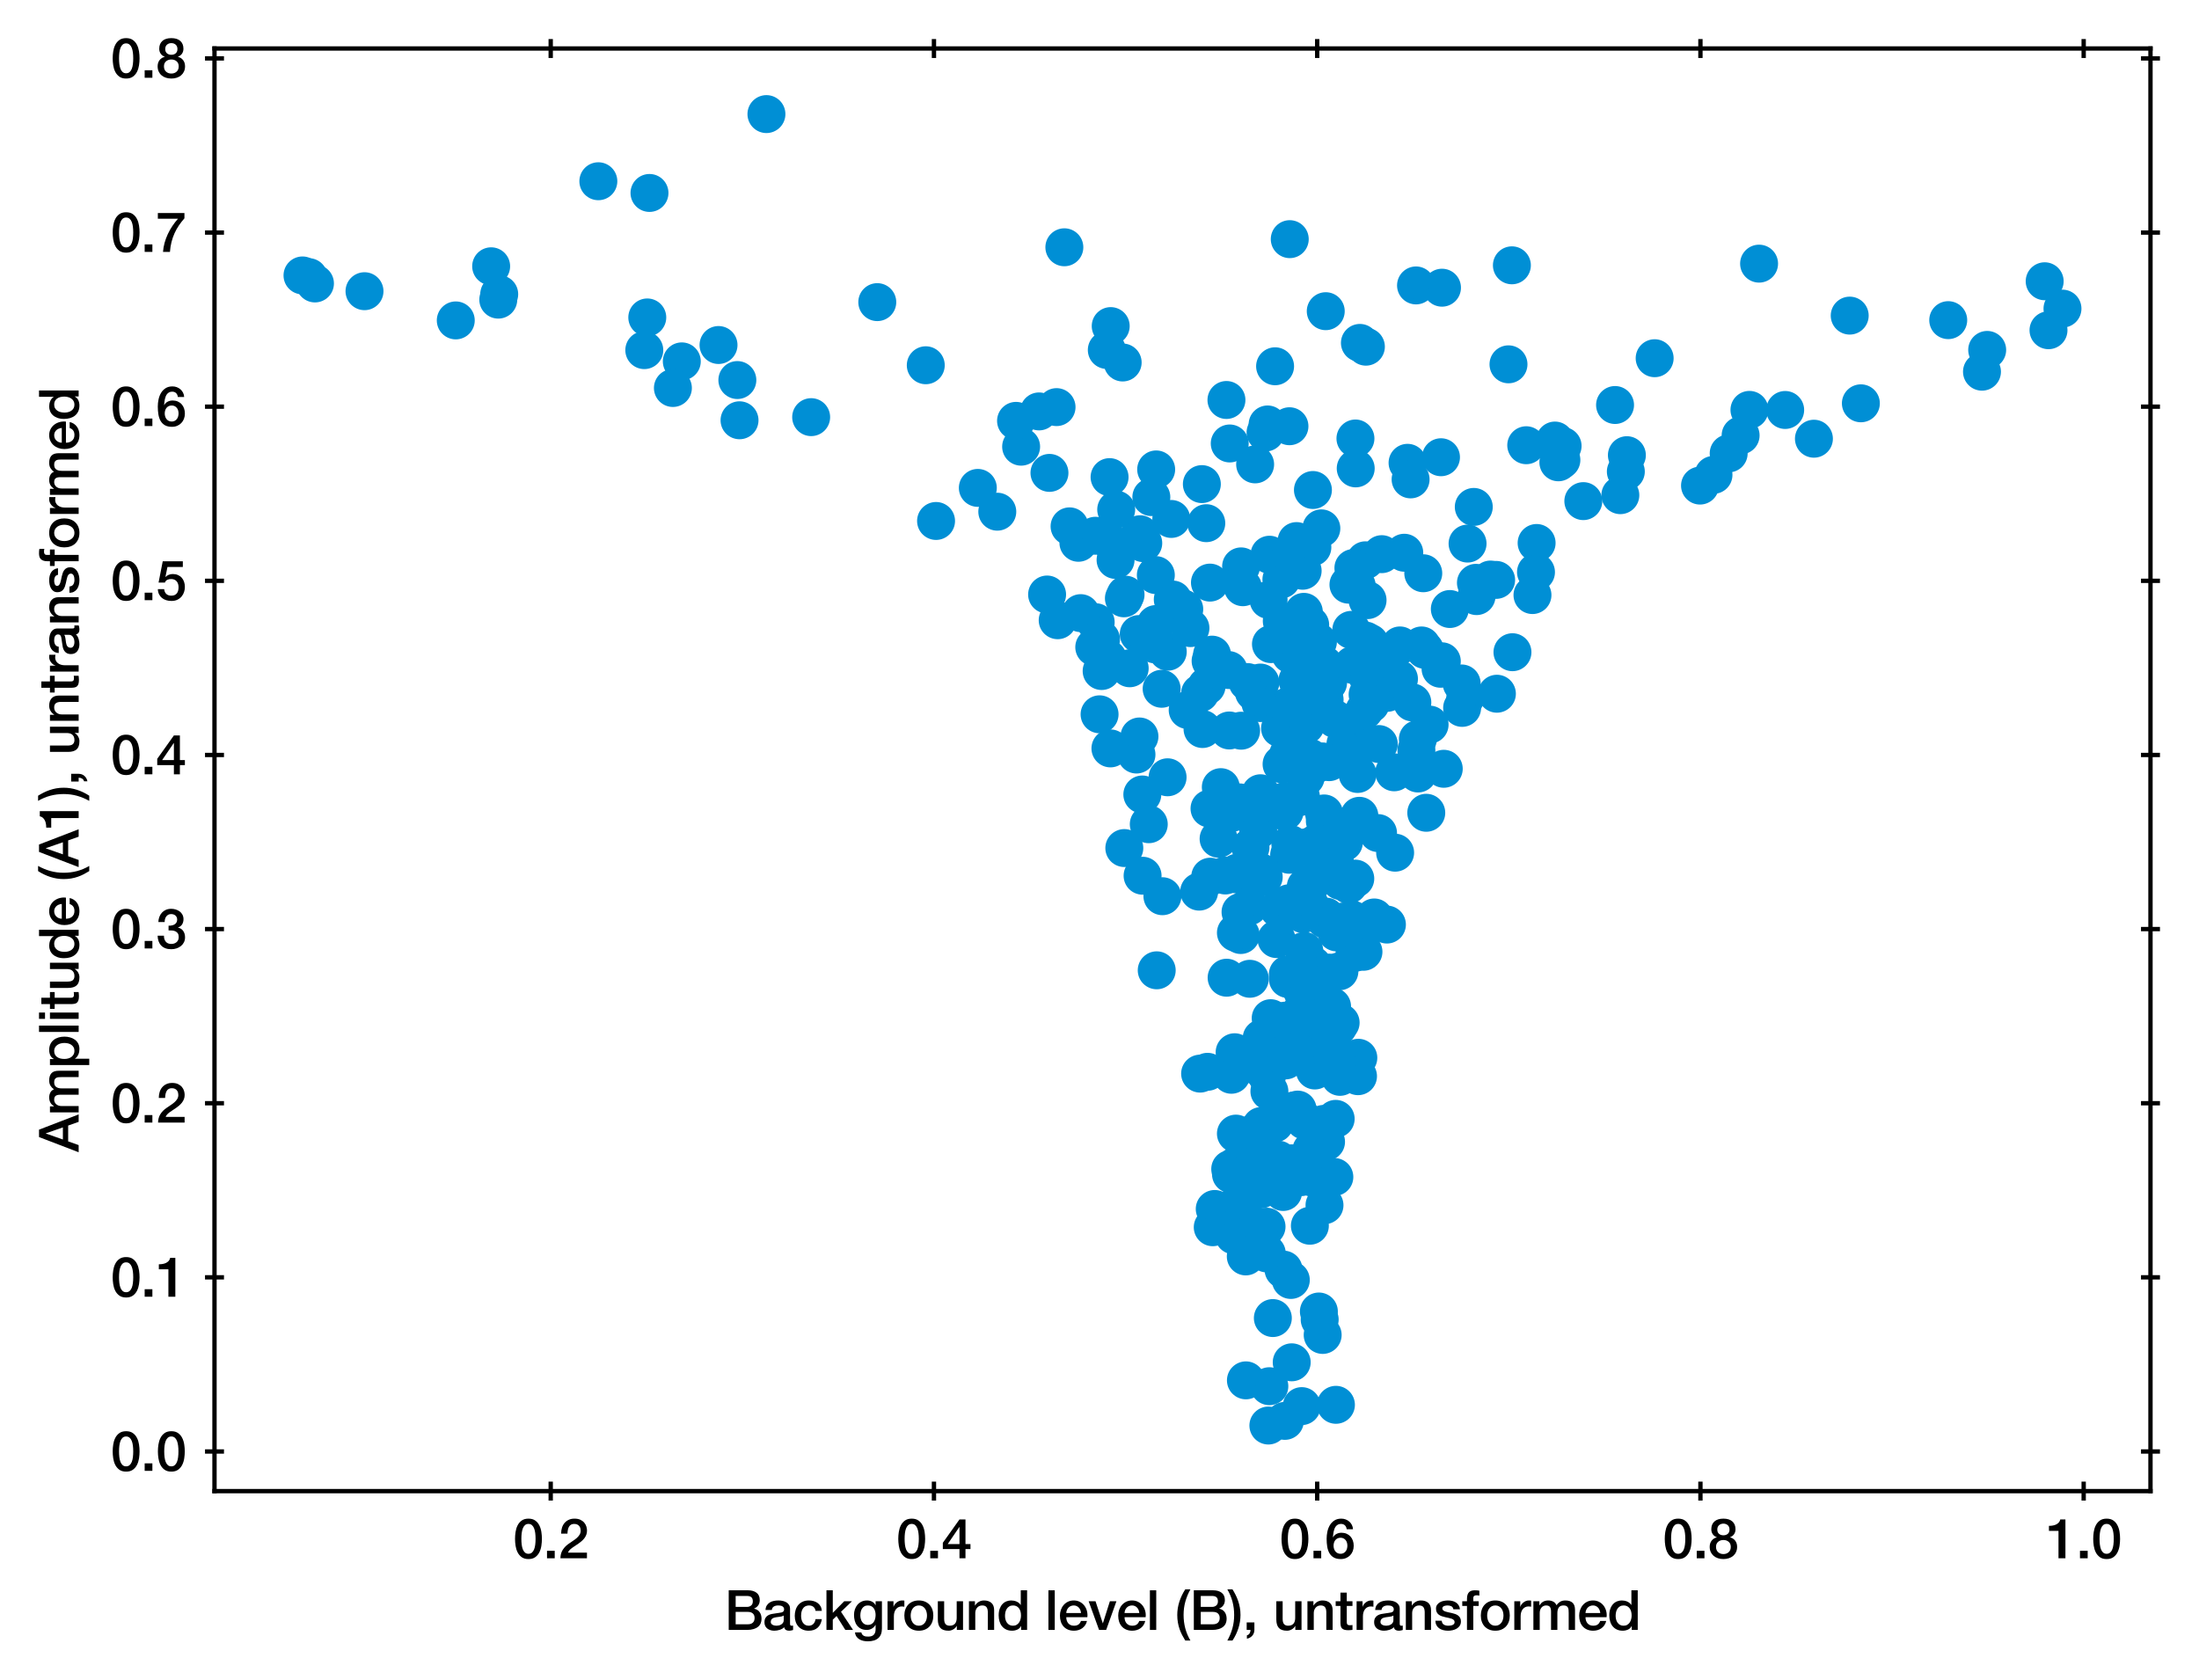 <?xml version="1.0" encoding="utf-8" standalone="no"?>
<!DOCTYPE svg PUBLIC "-//W3C//DTD SVG 1.1//EN"
  "http://www.w3.org/Graphics/SVG/1.1/DTD/svg11.dtd">
<svg xmlns:xlink="http://www.w3.org/1999/xlink" width="405.637pt" height="309.921pt" viewBox="0 0 405.637 309.921" xmlns="http://www.w3.org/2000/svg" version="1.1">
 <defs>
  <style type="text/css">*{stroke-linejoin: round; stroke-linecap: butt}</style>
 </defs>
 <g id="figure_1">
  <g id="patch_1">
   <path d="M 0 309.921 
L 405.637 309.921 
L 405.637 0 
L 0 0 
z
" style="fill: #ffffff"/>
  </g>
  <g id="axes_1">
   <g id="patch_2">
    <path d="M 39.567 275.062 
L 396.687 275.062 
L 396.687 8.95 
L 39.567 8.95 
z
" style="fill: #ffffff"/>
   </g>
   <g id="PathCollection_1">
    <defs>
     <path id="ma73254f8a7" d="M 0 3 
C 0.796 3 1.559 2.684 2.121 2.121 
C 2.684 1.559 3 0.796 3 0 
C 3 -0.796 2.684 -1.559 2.121 -2.121 
C 1.559 -2.684 0.796 -3 0 -3 
C -0.796 -3 -1.559 -2.684 -2.121 -2.121 
C -2.684 -1.559 -3 -0.796 -3 0 
C -3 0.796 -2.684 1.559 -2.121 2.121 
C -1.559 2.684 -0.796 3 0 3 
z
" style="stroke: #008fd5"/>
    </defs>
    <g clip-path="url(#p5a1d56c777)">
     <use xlink:href="#ma73254f8a7" x="249.865" y="175.78" style="fill: #008fd5; stroke: #008fd5"/>
     <use xlink:href="#ma73254f8a7" x="252.276" y="128.107" style="fill: #008fd5; stroke: #008fd5"/>
     <use xlink:href="#ma73254f8a7" x="239.882" y="186.783" style="fill: #008fd5; stroke: #008fd5"/>
     <use xlink:href="#ma73254f8a7" x="276.125" y="127.971" style="fill: #008fd5; stroke: #008fd5"/>
     <use xlink:href="#ma73254f8a7" x="269.627" y="126.078" style="fill: #008fd5; stroke: #008fd5"/>
     <use xlink:href="#ma73254f8a7" x="91.914" y="55.273" style="fill: #008fd5; stroke: #008fd5"/>
     <use xlink:href="#ma73254f8a7" x="288.022" y="84.848" style="fill: #008fd5; stroke: #008fd5"/>
     <use xlink:href="#ma73254f8a7" x="227.606" y="227.886" style="fill: #008fd5; stroke: #008fd5"/>
     <use xlink:href="#ma73254f8a7" x="286.832" y="81.267" style="fill: #008fd5; stroke: #008fd5"/>
     <use xlink:href="#ma73254f8a7" x="265.996" y="53.071" style="fill: #008fd5; stroke: #008fd5"/>
     <use xlink:href="#ma73254f8a7" x="141.38" y="21.046" style="fill: #008fd5; stroke: #008fd5"/>
     <use xlink:href="#ma73254f8a7" x="232.64" y="207.715" style="fill: #008fd5; stroke: #008fd5"/>
     <use xlink:href="#ma73254f8a7" x="227.305" y="149.93" style="fill: #008fd5; stroke: #008fd5"/>
     <use xlink:href="#ma73254f8a7" x="262.542" y="105.747" style="fill: #008fd5; stroke: #008fd5"/>
     <use xlink:href="#ma73254f8a7" x="228.247" y="160.98" style="fill: #008fd5; stroke: #008fd5"/>
     <use xlink:href="#ma73254f8a7" x="233.632" y="226.282" style="fill: #008fd5; stroke: #008fd5"/>
     <use xlink:href="#ma73254f8a7" x="234.178" y="102.328" style="fill: #008fd5; stroke: #008fd5"/>
     <use xlink:href="#ma73254f8a7" x="246.481" y="189.656" style="fill: #008fd5; stroke: #008fd5"/>
     <use xlink:href="#ma73254f8a7" x="161.827" y="55.733" style="fill: #008fd5; stroke: #008fd5"/>
     <use xlink:href="#ma73254f8a7" x="242.142" y="178.05" style="fill: #008fd5; stroke: #008fd5"/>
     <use xlink:href="#ma73254f8a7" x="244.385" y="151.44" style="fill: #008fd5; stroke: #008fd5"/>
     <use xlink:href="#ma73254f8a7" x="246.141" y="217.117" style="fill: #008fd5; stroke: #008fd5"/>
     <use xlink:href="#ma73254f8a7" x="226.024" y="161.499" style="fill: #008fd5; stroke: #008fd5"/>
     <use xlink:href="#ma73254f8a7" x="248.227" y="137.969" style="fill: #008fd5; stroke: #008fd5"/>
     <use xlink:href="#ma73254f8a7" x="237.801" y="157.677" style="fill: #008fd5; stroke: #008fd5"/>
     <use xlink:href="#ma73254f8a7" x="210.719" y="146.556" style="fill: #008fd5; stroke: #008fd5"/>
     <use xlink:href="#ma73254f8a7" x="233.482" y="194.919" style="fill: #008fd5; stroke: #008fd5"/>
     <use xlink:href="#ma73254f8a7" x="210.056" y="116.967" style="fill: #008fd5; stroke: #008fd5"/>
     <use xlink:href="#ma73254f8a7" x="223.953" y="123.399" style="fill: #008fd5; stroke: #008fd5"/>
     <use xlink:href="#ma73254f8a7" x="244.434" y="169.615" style="fill: #008fd5; stroke: #008fd5"/>
     <use xlink:href="#ma73254f8a7" x="223.113" y="149.153" style="fill: #008fd5; stroke: #008fd5"/>
     <use xlink:href="#ma73254f8a7" x="247.182" y="198.646" style="fill: #008fd5; stroke: #008fd5"/>
     <use xlink:href="#ma73254f8a7" x="224.787" y="154.728" style="fill: #008fd5; stroke: #008fd5"/>
     <use xlink:href="#ma73254f8a7" x="261.206" y="52.652" style="fill: #008fd5; stroke: #008fd5"/>
     <use xlink:href="#ma73254f8a7" x="259.644" y="85.374" style="fill: #008fd5; stroke: #008fd5"/>
     <use xlink:href="#ma73254f8a7" x="255.902" y="127.806" style="fill: #008fd5; stroke: #008fd5"/>
     <use xlink:href="#ma73254f8a7" x="216.336" y="110.596" style="fill: #008fd5; stroke: #008fd5"/>
     <use xlink:href="#ma73254f8a7" x="232.56" y="219.425" style="fill: #008fd5; stroke: #008fd5"/>
     <use xlink:href="#ma73254f8a7" x="242.253" y="217.297" style="fill: #008fd5; stroke: #008fd5"/>
     <use xlink:href="#ma73254f8a7" x="226.267" y="180.356" style="fill: #008fd5; stroke: #008fd5"/>
     <use xlink:href="#ma73254f8a7" x="211.908" y="152.043" style="fill: #008fd5; stroke: #008fd5"/>
     <use xlink:href="#ma73254f8a7" x="92.088" y="54.269" style="fill: #008fd5; stroke: #008fd5"/>
     <use xlink:href="#ma73254f8a7" x="204.357" y="121.496" style="fill: #008fd5; stroke: #008fd5"/>
     <use xlink:href="#ma73254f8a7" x="244.113" y="207.335" style="fill: #008fd5; stroke: #008fd5"/>
     <use xlink:href="#ma73254f8a7" x="240.867" y="163.556" style="fill: #008fd5; stroke: #008fd5"/>
     <use xlink:href="#ma73254f8a7" x="233.714" y="198.457" style="fill: #008fd5; stroke: #008fd5"/>
     <use xlink:href="#ma73254f8a7" x="242.908" y="140.913" style="fill: #008fd5; stroke: #008fd5"/>
     <use xlink:href="#ma73254f8a7" x="242.539" y="197.473" style="fill: #008fd5; stroke: #008fd5"/>
     <use xlink:href="#ma73254f8a7" x="281.536" y="82.131" style="fill: #008fd5; stroke: #008fd5"/>
     <use xlink:href="#ma73254f8a7" x="265.811" y="84.346" style="fill: #008fd5; stroke: #008fd5"/>
     <use xlink:href="#ma73254f8a7" x="241.983" y="162.845" style="fill: #008fd5; stroke: #008fd5"/>
     <use xlink:href="#ma73254f8a7" x="203.535" y="122.816" style="fill: #008fd5; stroke: #008fd5"/>
     <use xlink:href="#ma73254f8a7" x="237.914" y="44.117" style="fill: #008fd5; stroke: #008fd5"/>
     <use xlink:href="#ma73254f8a7" x="313.593" y="89.575" style="fill: #008fd5; stroke: #008fd5"/>
     <use xlink:href="#ma73254f8a7" x="231.356" y="194.828" style="fill: #008fd5; stroke: #008fd5"/>
     <use xlink:href="#ma73254f8a7" x="226.913" y="147.823" style="fill: #008fd5; stroke: #008fd5"/>
     <use xlink:href="#ma73254f8a7" x="246.249" y="158.978" style="fill: #008fd5; stroke: #008fd5"/>
     <use xlink:href="#ma73254f8a7" x="232.649" y="228.931" style="fill: #008fd5; stroke: #008fd5"/>
     <use xlink:href="#ma73254f8a7" x="110.374" y="33.434" style="fill: #008fd5; stroke: #008fd5"/>
     <use xlink:href="#ma73254f8a7" x="251.873" y="103.356" style="fill: #008fd5; stroke: #008fd5"/>
     <use xlink:href="#ma73254f8a7" x="232.678" y="194.075" style="fill: #008fd5; stroke: #008fd5"/>
     <use xlink:href="#ma73254f8a7" x="241.783" y="182.973" style="fill: #008fd5; stroke: #008fd5"/>
     <use xlink:href="#ma73254f8a7" x="237.564" y="180.591" style="fill: #008fd5; stroke: #008fd5"/>
     <use xlink:href="#ma73254f8a7" x="244.544" y="189.965" style="fill: #008fd5; stroke: #008fd5"/>
     <use xlink:href="#ma73254f8a7" x="241.196" y="177.26" style="fill: #008fd5; stroke: #008fd5"/>
     <use xlink:href="#ma73254f8a7" x="254.885" y="102.225" style="fill: #008fd5; stroke: #008fd5"/>
     <use xlink:href="#ma73254f8a7" x="119.401" y="58.558" style="fill: #008fd5; stroke: #008fd5"/>
     <use xlink:href="#ma73254f8a7" x="223.707" y="226.387" style="fill: #008fd5; stroke: #008fd5"/>
     <use xlink:href="#ma73254f8a7" x="238.218" y="214.596" style="fill: #008fd5; stroke: #008fd5"/>
     <use xlink:href="#ma73254f8a7" x="238.058" y="120.72" style="fill: #008fd5; stroke: #008fd5"/>
     <use xlink:href="#ma73254f8a7" x="234.415" y="196.369" style="fill: #008fd5; stroke: #008fd5"/>
     <use xlink:href="#ma73254f8a7" x="234.011" y="110.666" style="fill: #008fd5; stroke: #008fd5"/>
     <use xlink:href="#ma73254f8a7" x="242.592" y="194.111" style="fill: #008fd5; stroke: #008fd5"/>
     <use xlink:href="#ma73254f8a7" x="232.089" y="153.174" style="fill: #008fd5; stroke: #008fd5"/>
     <use xlink:href="#ma73254f8a7" x="227.983" y="172.067" style="fill: #008fd5; stroke: #008fd5"/>
     <use xlink:href="#ma73254f8a7" x="263.096" y="149.932" style="fill: #008fd5; stroke: #008fd5"/>
     <use xlink:href="#ma73254f8a7" x="132.542" y="63.644" style="fill: #008fd5; stroke: #008fd5"/>
     <use xlink:href="#ma73254f8a7" x="288.245" y="82.265" style="fill: #008fd5; stroke: #008fd5"/>
     <use xlink:href="#ma73254f8a7" x="203.1" y="117.924" style="fill: #008fd5; stroke: #008fd5"/>
     <use xlink:href="#ma73254f8a7" x="201.852" y="119.385" style="fill: #008fd5; stroke: #008fd5"/>
     <use xlink:href="#ma73254f8a7" x="251.24" y="136.634" style="fill: #008fd5; stroke: #008fd5"/>
     <use xlink:href="#ma73254f8a7" x="334.604" y="80.928" style="fill: #008fd5; stroke: #008fd5"/>
     <use xlink:href="#ma73254f8a7" x="191.667" y="75.893" style="fill: #008fd5; stroke: #008fd5"/>
     <use xlink:href="#ma73254f8a7" x="240.381" y="168.629" style="fill: #008fd5; stroke: #008fd5"/>
     <use xlink:href="#ma73254f8a7" x="204.165" y="64.558" style="fill: #008fd5; stroke: #008fd5"/>
     <use xlink:href="#ma73254f8a7" x="267.442" y="112.345" style="fill: #008fd5; stroke: #008fd5"/>
     <use xlink:href="#ma73254f8a7" x="249.653" y="104.782" style="fill: #008fd5; stroke: #008fd5"/>
     <use xlink:href="#ma73254f8a7" x="229.265" y="108.324" style="fill: #008fd5; stroke: #008fd5"/>
     <use xlink:href="#ma73254f8a7" x="193.151" y="109.669" style="fill: #008fd5; stroke: #008fd5"/>
     <use xlink:href="#ma73254f8a7" x="244.979" y="160.038" style="fill: #008fd5; stroke: #008fd5"/>
     <use xlink:href="#ma73254f8a7" x="237.605" y="216.967" style="fill: #008fd5; stroke: #008fd5"/>
     <use xlink:href="#ma73254f8a7" x="244.59" y="169.079" style="fill: #008fd5; stroke: #008fd5"/>
     <use xlink:href="#ma73254f8a7" x="207.625" y="109.699" style="fill: #008fd5; stroke: #008fd5"/>
     <use xlink:href="#ma73254f8a7" x="316.077" y="87.6" style="fill: #008fd5; stroke: #008fd5"/>
     <use xlink:href="#ma73254f8a7" x="252.267" y="110.705" style="fill: #008fd5; stroke: #008fd5"/>
     <use xlink:href="#ma73254f8a7" x="236.867" y="216.727" style="fill: #008fd5; stroke: #008fd5"/>
     <use xlink:href="#ma73254f8a7" x="228.943" y="134.791" style="fill: #008fd5; stroke: #008fd5"/>
     <use xlink:href="#ma73254f8a7" x="234.446" y="118.82" style="fill: #008fd5; stroke: #008fd5"/>
     <use xlink:href="#ma73254f8a7" x="278.89" y="48.942" style="fill: #008fd5; stroke: #008fd5"/>
     <use xlink:href="#ma73254f8a7" x="236.864" y="114.995" style="fill: #008fd5; stroke: #008fd5"/>
     <use xlink:href="#ma73254f8a7" x="305.225" y="66.08" style="fill: #008fd5; stroke: #008fd5"/>
     <use xlink:href="#ma73254f8a7" x="241.626" y="139.756" style="fill: #008fd5; stroke: #008fd5"/>
     <use xlink:href="#ma73254f8a7" x="223.313" y="121.915" style="fill: #008fd5; stroke: #008fd5"/>
     <use xlink:href="#ma73254f8a7" x="244.984" y="125.951" style="fill: #008fd5; stroke: #008fd5"/>
     <use xlink:href="#ma73254f8a7" x="270.282" y="128.792" style="fill: #008fd5; stroke: #008fd5"/>
     <use xlink:href="#ma73254f8a7" x="207.092" y="66.868" style="fill: #008fd5; stroke: #008fd5"/>
     <use xlink:href="#ma73254f8a7" x="227.955" y="161.279" style="fill: #008fd5; stroke: #008fd5"/>
     <use xlink:href="#ma73254f8a7" x="213.061" y="118.87" style="fill: #008fd5; stroke: #008fd5"/>
     <use xlink:href="#ma73254f8a7" x="231.528" y="85.662" style="fill: #008fd5; stroke: #008fd5"/>
     <use xlink:href="#ma73254f8a7" x="204.887" y="60.153" style="fill: #008fd5; stroke: #008fd5"/>
     <use xlink:href="#ma73254f8a7" x="257.352" y="157.293" style="fill: #008fd5; stroke: #008fd5"/>
     <use xlink:href="#ma73254f8a7" x="227.142" y="198.261" style="fill: #008fd5; stroke: #008fd5"/>
     <use xlink:href="#ma73254f8a7" x="265.965" y="121.984" style="fill: #008fd5; stroke: #008fd5"/>
     <use xlink:href="#ma73254f8a7" x="226.761" y="134.749" style="fill: #008fd5; stroke: #008fd5"/>
     <use xlink:href="#ma73254f8a7" x="234.16" y="201.319" style="fill: #008fd5; stroke: #008fd5"/>
     <use xlink:href="#ma73254f8a7" x="258.061" y="125.242" style="fill: #008fd5; stroke: #008fd5"/>
     <use xlink:href="#ma73254f8a7" x="283.335" y="105.541" style="fill: #008fd5; stroke: #008fd5"/>
     <use xlink:href="#ma73254f8a7" x="238.638" y="204.857" style="fill: #008fd5; stroke: #008fd5"/>
     <use xlink:href="#ma73254f8a7" x="244.345" y="129.059" style="fill: #008fd5; stroke: #008fd5"/>
     <use xlink:href="#ma73254f8a7" x="366.565" y="64.548" style="fill: #008fd5; stroke: #008fd5"/>
     <use xlink:href="#ma73254f8a7" x="250.081" y="86.403" style="fill: #008fd5; stroke: #008fd5"/>
     <use xlink:href="#ma73254f8a7" x="244.886" y="161.261" style="fill: #008fd5; stroke: #008fd5"/>
     <use xlink:href="#ma73254f8a7" x="259.037" y="101.963" style="fill: #008fd5; stroke: #008fd5"/>
     <use xlink:href="#ma73254f8a7" x="194.896" y="75.1" style="fill: #008fd5; stroke: #008fd5"/>
     <use xlink:href="#ma73254f8a7" x="234.395" y="191.848" style="fill: #008fd5; stroke: #008fd5"/>
     <use xlink:href="#ma73254f8a7" x="250.756" y="150.489" style="fill: #008fd5; stroke: #008fd5"/>
     <use xlink:href="#ma73254f8a7" x="224.075" y="223.017" style="fill: #008fd5; stroke: #008fd5"/>
     <use xlink:href="#ma73254f8a7" x="242.086" y="100.948" style="fill: #008fd5; stroke: #008fd5"/>
     <use xlink:href="#ma73254f8a7" x="245.177" y="140.597" style="fill: #008fd5; stroke: #008fd5"/>
     <use xlink:href="#ma73254f8a7" x="237.119" y="147.734" style="fill: #008fd5; stroke: #008fd5"/>
     <use xlink:href="#ma73254f8a7" x="213.21" y="106.088" style="fill: #008fd5; stroke: #008fd5"/>
     <use xlink:href="#ma73254f8a7" x="241.128" y="156.265" style="fill: #008fd5; stroke: #008fd5"/>
     <use xlink:href="#ma73254f8a7" x="243.286" y="241.93" style="fill: #008fd5; stroke: #008fd5"/>
     <use xlink:href="#ma73254f8a7" x="207.396" y="156.44" style="fill: #008fd5; stroke: #008fd5"/>
     <use xlink:href="#ma73254f8a7" x="205.783" y="103.291" style="fill: #008fd5; stroke: #008fd5"/>
     <use xlink:href="#ma73254f8a7" x="235.124" y="207.25" style="fill: #008fd5; stroke: #008fd5"/>
     <use xlink:href="#ma73254f8a7" x="237.19" y="116.115" style="fill: #008fd5; stroke: #008fd5"/>
     <use xlink:href="#ma73254f8a7" x="239.169" y="99.811" style="fill: #008fd5; stroke: #008fd5"/>
     <use xlink:href="#ma73254f8a7" x="55.8" y="50.808" style="fill: #008fd5; stroke: #008fd5"/>
     <use xlink:href="#ma73254f8a7" x="230.409" y="167.204" style="fill: #008fd5; stroke: #008fd5"/>
     <use xlink:href="#ma73254f8a7" x="249.564" y="122.66" style="fill: #008fd5; stroke: #008fd5"/>
     <use xlink:href="#ma73254f8a7" x="203.213" y="123.784" style="fill: #008fd5; stroke: #008fd5"/>
     <use xlink:href="#ma73254f8a7" x="67.238" y="53.717" style="fill: #008fd5; stroke: #008fd5"/>
     <use xlink:href="#ma73254f8a7" x="240.597" y="175.404" style="fill: #008fd5; stroke: #008fd5"/>
     <use xlink:href="#ma73254f8a7" x="250.267" y="108.057" style="fill: #008fd5; stroke: #008fd5"/>
     <use xlink:href="#ma73254f8a7" x="231.435" y="211.849" style="fill: #008fd5; stroke: #008fd5"/>
     <use xlink:href="#ma73254f8a7" x="278.995" y="120.313" style="fill: #008fd5; stroke: #008fd5"/>
     <use xlink:href="#ma73254f8a7" x="56.936" y="51.12" style="fill: #008fd5; stroke: #008fd5"/>
     <use xlink:href="#ma73254f8a7" x="232.519" y="146.33" style="fill: #008fd5; stroke: #008fd5"/>
     <use xlink:href="#ma73254f8a7" x="240.301" y="183.016" style="fill: #008fd5; stroke: #008fd5"/>
     <use xlink:href="#ma73254f8a7" x="210.306" y="98.549" style="fill: #008fd5; stroke: #008fd5"/>
     <use xlink:href="#ma73254f8a7" x="238.86" y="181.112" style="fill: #008fd5; stroke: #008fd5"/>
     <use xlink:href="#ma73254f8a7" x="230.546" y="180.555" style="fill: #008fd5; stroke: #008fd5"/>
     <use xlink:href="#ma73254f8a7" x="239.98" y="147.001" style="fill: #008fd5; stroke: #008fd5"/>
     <use xlink:href="#ma73254f8a7" x="236.959" y="149.732" style="fill: #008fd5; stroke: #008fd5"/>
     <use xlink:href="#ma73254f8a7" x="222.571" y="126.557" style="fill: #008fd5; stroke: #008fd5"/>
     <use xlink:href="#ma73254f8a7" x="228.041" y="214.974" style="fill: #008fd5; stroke: #008fd5"/>
     <use xlink:href="#ma73254f8a7" x="238.021" y="155.695" style="fill: #008fd5; stroke: #008fd5"/>
     <use xlink:href="#ma73254f8a7" x="251.885" y="118.164" style="fill: #008fd5; stroke: #008fd5"/>
     <use xlink:href="#ma73254f8a7" x="253.092" y="126.715" style="fill: #008fd5; stroke: #008fd5"/>
     <use xlink:href="#ma73254f8a7" x="245.608" y="170.215" style="fill: #008fd5; stroke: #008fd5"/>
     <use xlink:href="#ma73254f8a7" x="250.563" y="195.125" style="fill: #008fd5; stroke: #008fd5"/>
     <use xlink:href="#ma73254f8a7" x="237.012" y="262.107" style="fill: #008fd5; stroke: #008fd5"/>
     <use xlink:href="#ma73254f8a7" x="118.849" y="64.587" style="fill: #008fd5; stroke: #008fd5"/>
     <use xlink:href="#ma73254f8a7" x="236.79" y="102.809" style="fill: #008fd5; stroke: #008fd5"/>
     <use xlink:href="#ma73254f8a7" x="229.937" y="214.71" style="fill: #008fd5; stroke: #008fd5"/>
     <use xlink:href="#ma73254f8a7" x="240.852" y="143.383" style="fill: #008fd5; stroke: #008fd5"/>
     <use xlink:href="#ma73254f8a7" x="198.928" y="100.126" style="fill: #008fd5; stroke: #008fd5"/>
     <use xlink:href="#ma73254f8a7" x="243.114" y="118.385" style="fill: #008fd5; stroke: #008fd5"/>
     <use xlink:href="#ma73254f8a7" x="180.375" y="90.002" style="fill: #008fd5; stroke: #008fd5"/>
     <use xlink:href="#ma73254f8a7" x="237.153" y="195.612" style="fill: #008fd5; stroke: #008fd5"/>
     <use xlink:href="#ma73254f8a7" x="341.206" y="58.221" style="fill: #008fd5; stroke: #008fd5"/>
     <use xlink:href="#ma73254f8a7" x="235.209" y="67.565" style="fill: #008fd5; stroke: #008fd5"/>
     <use xlink:href="#ma73254f8a7" x="246.824" y="189.427" style="fill: #008fd5; stroke: #008fd5"/>
     <use xlink:href="#ma73254f8a7" x="125.768" y="66.662" style="fill: #008fd5; stroke: #008fd5"/>
     <use xlink:href="#ma73254f8a7" x="247.827" y="169.987" style="fill: #008fd5; stroke: #008fd5"/>
     <use xlink:href="#ma73254f8a7" x="227.745" y="194.104" style="fill: #008fd5; stroke: #008fd5"/>
     <use xlink:href="#ma73254f8a7" x="231.298" y="127.657" style="fill: #008fd5; stroke: #008fd5"/>
     <use xlink:href="#ma73254f8a7" x="221.376" y="127.874" style="fill: #008fd5; stroke: #008fd5"/>
     <use xlink:href="#ma73254f8a7" x="343.265" y="74.398" style="fill: #008fd5; stroke: #008fd5"/>
     <use xlink:href="#ma73254f8a7" x="245.721" y="185.656" style="fill: #008fd5; stroke: #008fd5"/>
     <use xlink:href="#ma73254f8a7" x="228.872" y="172.481" style="fill: #008fd5; stroke: #008fd5"/>
     <use xlink:href="#ma73254f8a7" x="246.551" y="171.998" style="fill: #008fd5; stroke: #008fd5"/>
     <use xlink:href="#ma73254f8a7" x="240.51" y="112.866" style="fill: #008fd5; stroke: #008fd5"/>
     <use xlink:href="#ma73254f8a7" x="242.195" y="128.743" style="fill: #008fd5; stroke: #008fd5"/>
     <use xlink:href="#ma73254f8a7" x="223.242" y="161.722" style="fill: #008fd5; stroke: #008fd5"/>
     <use xlink:href="#ma73254f8a7" x="275.983" y="106.974" style="fill: #008fd5; stroke: #008fd5"/>
     <use xlink:href="#ma73254f8a7" x="231.876" y="151.508" style="fill: #008fd5; stroke: #008fd5"/>
     <use xlink:href="#ma73254f8a7" x="207.32" y="110.369" style="fill: #008fd5; stroke: #008fd5"/>
     <use xlink:href="#ma73254f8a7" x="223.192" y="107.473" style="fill: #008fd5; stroke: #008fd5"/>
     <use xlink:href="#ma73254f8a7" x="240.717" y="119.726" style="fill: #008fd5; stroke: #008fd5"/>
     <use xlink:href="#ma73254f8a7" x="318.88" y="83.637" style="fill: #008fd5; stroke: #008fd5"/>
     <use xlink:href="#ma73254f8a7" x="229.827" y="254.632" style="fill: #008fd5; stroke: #008fd5"/>
     <use xlink:href="#ma73254f8a7" x="235.805" y="213.919" style="fill: #008fd5; stroke: #008fd5"/>
     <use xlink:href="#ma73254f8a7" x="258.242" y="119.062" style="fill: #008fd5; stroke: #008fd5"/>
     <use xlink:href="#ma73254f8a7" x="136.016" y="70.108" style="fill: #008fd5; stroke: #008fd5"/>
     <use xlink:href="#ma73254f8a7" x="240.33" y="179.946" style="fill: #008fd5; stroke: #008fd5"/>
     <use xlink:href="#ma73254f8a7" x="243.435" y="243.413" style="fill: #008fd5; stroke: #008fd5"/>
     <use xlink:href="#ma73254f8a7" x="232.511" y="129.697" style="fill: #008fd5; stroke: #008fd5"/>
     <use xlink:href="#ma73254f8a7" x="244.323" y="222.325" style="fill: #008fd5; stroke: #008fd5"/>
     <use xlink:href="#ma73254f8a7" x="237.563" y="179.729" style="fill: #008fd5; stroke: #008fd5"/>
     <use xlink:href="#ma73254f8a7" x="221.377" y="198.048" style="fill: #008fd5; stroke: #008fd5"/>
     <use xlink:href="#ma73254f8a7" x="243.742" y="97.466" style="fill: #008fd5; stroke: #008fd5"/>
     <use xlink:href="#ma73254f8a7" x="254.342" y="137.251" style="fill: #008fd5; stroke: #008fd5"/>
     <use xlink:href="#ma73254f8a7" x="219.594" y="115.866" style="fill: #008fd5; stroke: #008fd5"/>
     <use xlink:href="#ma73254f8a7" x="243.96" y="140.458" style="fill: #008fd5; stroke: #008fd5"/>
     <use xlink:href="#ma73254f8a7" x="124.126" y="71.574" style="fill: #008fd5; stroke: #008fd5"/>
     <use xlink:href="#ma73254f8a7" x="226.633" y="123.601" style="fill: #008fd5; stroke: #008fd5"/>
     <use xlink:href="#ma73254f8a7" x="242.189" y="90.391" style="fill: #008fd5; stroke: #008fd5"/>
     <use xlink:href="#ma73254f8a7" x="235.838" y="167.635" style="fill: #008fd5; stroke: #008fd5"/>
     <use xlink:href="#ma73254f8a7" x="247.074" y="179.177" style="fill: #008fd5; stroke: #008fd5"/>
     <use xlink:href="#ma73254f8a7" x="205.899" y="94.002" style="fill: #008fd5; stroke: #008fd5"/>
     <use xlink:href="#ma73254f8a7" x="239.375" y="204.683" style="fill: #008fd5; stroke: #008fd5"/>
     <use xlink:href="#ma73254f8a7" x="246.272" y="132.631" style="fill: #008fd5; stroke: #008fd5"/>
     <use xlink:href="#ma73254f8a7" x="238.275" y="251.304" style="fill: #008fd5; stroke: #008fd5"/>
     <use xlink:href="#ma73254f8a7" x="227.981" y="209.117" style="fill: #008fd5; stroke: #008fd5"/>
     <use xlink:href="#ma73254f8a7" x="225.195" y="145.204" style="fill: #008fd5; stroke: #008fd5"/>
     <use xlink:href="#ma73254f8a7" x="269.709" y="130.583" style="fill: #008fd5; stroke: #008fd5"/>
     <use xlink:href="#ma73254f8a7" x="240.818" y="133.804" style="fill: #008fd5; stroke: #008fd5"/>
     <use xlink:href="#ma73254f8a7" x="249.677" y="136.225" style="fill: #008fd5; stroke: #008fd5"/>
     <use xlink:href="#ma73254f8a7" x="250.424" y="142.775" style="fill: #008fd5; stroke: #008fd5"/>
     <use xlink:href="#ma73254f8a7" x="249.371" y="169.599" style="fill: #008fd5; stroke: #008fd5"/>
     <use xlink:href="#ma73254f8a7" x="226.842" y="81.805" style="fill: #008fd5; stroke: #008fd5"/>
     <use xlink:href="#ma73254f8a7" x="219.085" y="130.978" style="fill: #008fd5; stroke: #008fd5"/>
     <use xlink:href="#ma73254f8a7" x="236.372" y="106.887" style="fill: #008fd5; stroke: #008fd5"/>
     <use xlink:href="#ma73254f8a7" x="377.875" y="60.916" style="fill: #008fd5; stroke: #008fd5"/>
     <use xlink:href="#ma73254f8a7" x="209.639" y="139.187" style="fill: #008fd5; stroke: #008fd5"/>
     <use xlink:href="#ma73254f8a7" x="261.545" y="136.333" style="fill: #008fd5; stroke: #008fd5"/>
     <use xlink:href="#ma73254f8a7" x="239.709" y="122.27" style="fill: #008fd5; stroke: #008fd5"/>
     <use xlink:href="#ma73254f8a7" x="260.206" y="88.432" style="fill: #008fd5; stroke: #008fd5"/>
     <use xlink:href="#ma73254f8a7" x="324.488" y="48.634" style="fill: #008fd5; stroke: #008fd5"/>
     <use xlink:href="#ma73254f8a7" x="236.766" y="234.203" style="fill: #008fd5; stroke: #008fd5"/>
     <use xlink:href="#ma73254f8a7" x="365.605" y="68.567" style="fill: #008fd5; stroke: #008fd5"/>
     <use xlink:href="#ma73254f8a7" x="90.6" y="49.121" style="fill: #008fd5; stroke: #008fd5"/>
     <use xlink:href="#ma73254f8a7" x="204.676" y="88.012" style="fill: #008fd5; stroke: #008fd5"/>
     <use xlink:href="#ma73254f8a7" x="149.63" y="76.95" style="fill: #008fd5; stroke: #008fd5"/>
     <use xlink:href="#ma73254f8a7" x="197.297" y="97.096" style="fill: #008fd5; stroke: #008fd5"/>
     <use xlink:href="#ma73254f8a7" x="249.262" y="116.19" style="fill: #008fd5; stroke: #008fd5"/>
     <use xlink:href="#ma73254f8a7" x="202.832" y="131.768" style="fill: #008fd5; stroke: #008fd5"/>
     <use xlink:href="#ma73254f8a7" x="210.189" y="135.857" style="fill: #008fd5; stroke: #008fd5"/>
     <use xlink:href="#ma73254f8a7" x="196.336" y="45.615" style="fill: #008fd5; stroke: #008fd5"/>
     <use xlink:href="#ma73254f8a7" x="188.362" y="82.399" style="fill: #008fd5; stroke: #008fd5"/>
     <use xlink:href="#ma73254f8a7" x="232.692" y="160.97" style="fill: #008fd5; stroke: #008fd5"/>
     <use xlink:href="#ma73254f8a7" x="239.334" y="125.508" style="fill: #008fd5; stroke: #008fd5"/>
     <use xlink:href="#ma73254f8a7" x="243.428" y="210.715" style="fill: #008fd5; stroke: #008fd5"/>
     <use xlink:href="#ma73254f8a7" x="250.001" y="162.076" style="fill: #008fd5; stroke: #008fd5"/>
     <use xlink:href="#ma73254f8a7" x="240.435" y="216.073" style="fill: #008fd5; stroke: #008fd5"/>
     <use xlink:href="#ma73254f8a7" x="244.608" y="210.625" style="fill: #008fd5; stroke: #008fd5"/>
     <use xlink:href="#ma73254f8a7" x="234.15" y="255.711" style="fill: #008fd5; stroke: #008fd5"/>
     <use xlink:href="#ma73254f8a7" x="205.345" y="100.455" style="fill: #008fd5; stroke: #008fd5"/>
     <use xlink:href="#ma73254f8a7" x="261.57" y="142.686" style="fill: #008fd5; stroke: #008fd5"/>
     <use xlink:href="#ma73254f8a7" x="247.895" y="155.396" style="fill: #008fd5; stroke: #008fd5"/>
     <use xlink:href="#ma73254f8a7" x="253.496" y="169.243" style="fill: #008fd5; stroke: #008fd5"/>
     <use xlink:href="#ma73254f8a7" x="233.826" y="78.299" style="fill: #008fd5; stroke: #008fd5"/>
     <use xlink:href="#ma73254f8a7" x="232.73" y="191.531" style="fill: #008fd5; stroke: #008fd5"/>
     <use xlink:href="#ma73254f8a7" x="278.263" y="67.206" style="fill: #008fd5; stroke: #008fd5"/>
     <use xlink:href="#ma73254f8a7" x="221.824" y="134.483" style="fill: #008fd5; stroke: #008fd5"/>
     <use xlink:href="#ma73254f8a7" x="237.859" y="78.627" style="fill: #008fd5; stroke: #008fd5"/>
     <use xlink:href="#ma73254f8a7" x="270.713" y="100.272" style="fill: #008fd5; stroke: #008fd5"/>
     <use xlink:href="#ma73254f8a7" x="233.681" y="231.219" style="fill: #008fd5; stroke: #008fd5"/>
     <use xlink:href="#ma73254f8a7" x="238.111" y="236.113" style="fill: #008fd5; stroke: #008fd5"/>
     <use xlink:href="#ma73254f8a7" x="240.015" y="217.148" style="fill: #008fd5; stroke: #008fd5"/>
     <use xlink:href="#ma73254f8a7" x="239.08" y="192.725" style="fill: #008fd5; stroke: #008fd5"/>
     <use xlink:href="#ma73254f8a7" x="247.245" y="162.509" style="fill: #008fd5; stroke: #008fd5"/>
     <use xlink:href="#ma73254f8a7" x="232.301" y="196.911" style="fill: #008fd5; stroke: #008fd5"/>
     <use xlink:href="#ma73254f8a7" x="244.246" y="150.054" style="fill: #008fd5; stroke: #008fd5"/>
     <use xlink:href="#ma73254f8a7" x="208.389" y="123.275" style="fill: #008fd5; stroke: #008fd5"/>
     <use xlink:href="#ma73254f8a7" x="252.213" y="124.716" style="fill: #008fd5; stroke: #008fd5"/>
     <use xlink:href="#ma73254f8a7" x="299.909" y="86.989" style="fill: #008fd5; stroke: #008fd5"/>
     <use xlink:href="#ma73254f8a7" x="255.993" y="124.094" style="fill: #008fd5; stroke: #008fd5"/>
     <use xlink:href="#ma73254f8a7" x="261.274" y="138.386" style="fill: #008fd5; stroke: #008fd5"/>
     <use xlink:href="#ma73254f8a7" x="262.223" y="119.066" style="fill: #008fd5; stroke: #008fd5"/>
     <use xlink:href="#ma73254f8a7" x="218.02" y="112.145" style="fill: #008fd5; stroke: #008fd5"/>
     <use xlink:href="#ma73254f8a7" x="245.456" y="190.934" style="fill: #008fd5; stroke: #008fd5"/>
     <use xlink:href="#ma73254f8a7" x="287.462" y="85.279" style="fill: #008fd5; stroke: #008fd5"/>
     <use xlink:href="#ma73254f8a7" x="187.423" y="77.635" style="fill: #008fd5; stroke: #008fd5"/>
     <use xlink:href="#ma73254f8a7" x="240.202" y="194.07" style="fill: #008fd5; stroke: #008fd5"/>
     <use xlink:href="#ma73254f8a7" x="229.803" y="231.771" style="fill: #008fd5; stroke: #008fd5"/>
     <use xlink:href="#ma73254f8a7" x="248.741" y="107.851" style="fill: #008fd5; stroke: #008fd5"/>
     <use xlink:href="#ma73254f8a7" x="234.795" y="243.14" style="fill: #008fd5; stroke: #008fd5"/>
     <use xlink:href="#ma73254f8a7" x="298.895" y="91.344" style="fill: #008fd5; stroke: #008fd5"/>
     <use xlink:href="#ma73254f8a7" x="252.82" y="129.855" style="fill: #008fd5; stroke: #008fd5"/>
     <use xlink:href="#ma73254f8a7" x="202.116" y="114.779" style="fill: #008fd5; stroke: #008fd5"/>
     <use xlink:href="#ma73254f8a7" x="193.588" y="87.233" style="fill: #008fd5; stroke: #008fd5"/>
     <use xlink:href="#ma73254f8a7" x="228.94" y="104.48" style="fill: #008fd5; stroke: #008fd5"/>
     <use xlink:href="#ma73254f8a7" x="237.784" y="166.622" style="fill: #008fd5; stroke: #008fd5"/>
     <use xlink:href="#ma73254f8a7" x="251.512" y="175.574" style="fill: #008fd5; stroke: #008fd5"/>
     <use xlink:href="#ma73254f8a7" x="222.749" y="197.714" style="fill: #008fd5; stroke: #008fd5"/>
     <use xlink:href="#ma73254f8a7" x="250.505" y="198.524" style="fill: #008fd5; stroke: #008fd5"/>
     <use xlink:href="#ma73254f8a7" x="172.669" y="96.102" style="fill: #008fd5; stroke: #008fd5"/>
     <use xlink:href="#ma73254f8a7" x="244.553" y="57.405" style="fill: #008fd5; stroke: #008fd5"/>
     <use xlink:href="#ma73254f8a7" x="237.983" y="205.606" style="fill: #008fd5; stroke: #008fd5"/>
     <use xlink:href="#ma73254f8a7" x="297.92" y="74.711" style="fill: #008fd5; stroke: #008fd5"/>
     <use xlink:href="#ma73254f8a7" x="254.201" y="153.676" style="fill: #008fd5; stroke: #008fd5"/>
     <use xlink:href="#ma73254f8a7" x="244.268" y="122.644" style="fill: #008fd5; stroke: #008fd5"/>
     <use xlink:href="#ma73254f8a7" x="283.451" y="100.163" style="fill: #008fd5; stroke: #008fd5"/>
     <use xlink:href="#ma73254f8a7" x="227.072" y="216.594" style="fill: #008fd5; stroke: #008fd5"/>
     <use xlink:href="#ma73254f8a7" x="240.414" y="216.173" style="fill: #008fd5; stroke: #008fd5"/>
     <use xlink:href="#ma73254f8a7" x="262.846" y="119.89" style="fill: #008fd5; stroke: #008fd5"/>
     <use xlink:href="#ma73254f8a7" x="271.86" y="93.511" style="fill: #008fd5; stroke: #008fd5"/>
     <use xlink:href="#ma73254f8a7" x="251.679" y="131.062" style="fill: #008fd5; stroke: #008fd5"/>
     <use xlink:href="#ma73254f8a7" x="228.213" y="222.118" style="fill: #008fd5; stroke: #008fd5"/>
     <use xlink:href="#ma73254f8a7" x="380.454" y="56.931" style="fill: #008fd5; stroke: #008fd5"/>
     <use xlink:href="#ma73254f8a7" x="329.302" y="75.627" style="fill: #008fd5; stroke: #008fd5"/>
     <use xlink:href="#ma73254f8a7" x="265.733" y="123.366" style="fill: #008fd5; stroke: #008fd5"/>
     <use xlink:href="#ma73254f8a7" x="255.926" y="122.679" style="fill: #008fd5; stroke: #008fd5"/>
     <use xlink:href="#ma73254f8a7" x="202.057" y="98.83" style="fill: #008fd5; stroke: #008fd5"/>
     <use xlink:href="#ma73254f8a7" x="243.986" y="246.255" style="fill: #008fd5; stroke: #008fd5"/>
     <use xlink:href="#ma73254f8a7" x="236.442" y="114.568" style="fill: #008fd5; stroke: #008fd5"/>
     <use xlink:href="#ma73254f8a7" x="214.424" y="165.322" style="fill: #008fd5; stroke: #008fd5"/>
     <use xlink:href="#ma73254f8a7" x="221.699" y="89.302" style="fill: #008fd5; stroke: #008fd5"/>
     <use xlink:href="#ma73254f8a7" x="247.3" y="188.651" style="fill: #008fd5; stroke: #008fd5"/>
     <use xlink:href="#ma73254f8a7" x="213.272" y="86.594" style="fill: #008fd5; stroke: #008fd5"/>
     <use xlink:href="#ma73254f8a7" x="237.118" y="130.482" style="fill: #008fd5; stroke: #008fd5"/>
     <use xlink:href="#ma73254f8a7" x="221.202" y="164.478" style="fill: #008fd5; stroke: #008fd5"/>
     <use xlink:href="#ma73254f8a7" x="246.618" y="196.098" style="fill: #008fd5; stroke: #008fd5"/>
     <use xlink:href="#ma73254f8a7" x="222.518" y="96.51" style="fill: #008fd5; stroke: #008fd5"/>
     <use xlink:href="#ma73254f8a7" x="248.778" y="163.215" style="fill: #008fd5; stroke: #008fd5"/>
     <use xlink:href="#ma73254f8a7" x="246.383" y="206.394" style="fill: #008fd5; stroke: #008fd5"/>
     <use xlink:href="#ma73254f8a7" x="238.461" y="189.583" style="fill: #008fd5; stroke: #008fd5"/>
     <use xlink:href="#ma73254f8a7" x="215.378" y="143.384" style="fill: #008fd5; stroke: #008fd5"/>
     <use xlink:href="#ma73254f8a7" x="252.232" y="122.449" style="fill: #008fd5; stroke: #008fd5"/>
     <use xlink:href="#ma73254f8a7" x="255.838" y="170.551" style="fill: #008fd5; stroke: #008fd5"/>
     <use xlink:href="#ma73254f8a7" x="272.374" y="109.962" style="fill: #008fd5; stroke: #008fd5"/>
     <use xlink:href="#ma73254f8a7" x="228.834" y="168.238" style="fill: #008fd5; stroke: #008fd5"/>
     <use xlink:href="#ma73254f8a7" x="136.417" y="77.528" style="fill: #008fd5; stroke: #008fd5"/>
     <use xlink:href="#ma73254f8a7" x="246.432" y="259.144" style="fill: #008fd5; stroke: #008fd5"/>
     <use xlink:href="#ma73254f8a7" x="321.083" y="80.319" style="fill: #008fd5; stroke: #008fd5"/>
     <use xlink:href="#ma73254f8a7" x="252.071" y="122.676" style="fill: #008fd5; stroke: #008fd5"/>
     <use xlink:href="#ma73254f8a7" x="236.404" y="140.97" style="fill: #008fd5; stroke: #008fd5"/>
     <use xlink:href="#ma73254f8a7" x="272.256" y="107.513" style="fill: #008fd5; stroke: #008fd5"/>
     <use xlink:href="#ma73254f8a7" x="230.929" y="225.858" style="fill: #008fd5; stroke: #008fd5"/>
     <use xlink:href="#ma73254f8a7" x="260.525" y="129.574" style="fill: #008fd5; stroke: #008fd5"/>
     <use xlink:href="#ma73254f8a7" x="233.113" y="161.775" style="fill: #008fd5; stroke: #008fd5"/>
     <use xlink:href="#ma73254f8a7" x="216.061" y="95.73" style="fill: #008fd5; stroke: #008fd5"/>
     <use xlink:href="#ma73254f8a7" x="237.629" y="139.167" style="fill: #008fd5; stroke: #008fd5"/>
     <use xlink:href="#ma73254f8a7" x="239.52" y="100.114" style="fill: #008fd5; stroke: #008fd5"/>
     <use xlink:href="#ma73254f8a7" x="257.182" y="142.466" style="fill: #008fd5; stroke: #008fd5"/>
     <use xlink:href="#ma73254f8a7" x="241.882" y="212.208" style="fill: #008fd5; stroke: #008fd5"/>
     <use xlink:href="#ma73254f8a7" x="250.031" y="80.887" style="fill: #008fd5; stroke: #008fd5"/>
     <use xlink:href="#ma73254f8a7" x="231.705" y="208.739" style="fill: #008fd5; stroke: #008fd5"/>
     <use xlink:href="#ma73254f8a7" x="282.687" y="109.771" style="fill: #008fd5; stroke: #008fd5"/>
     <use xlink:href="#ma73254f8a7" x="232.498" y="125.91" style="fill: #008fd5; stroke: #008fd5"/>
     <use xlink:href="#ma73254f8a7" x="274.935" y="106.907" style="fill: #008fd5; stroke: #008fd5"/>
     <use xlink:href="#ma73254f8a7" x="240.126" y="259.384" style="fill: #008fd5; stroke: #008fd5"/>
     <use xlink:href="#ma73254f8a7" x="218.453" y="112.371" style="fill: #008fd5; stroke: #008fd5"/>
     <use xlink:href="#ma73254f8a7" x="230.672" y="156.321" style="fill: #008fd5; stroke: #008fd5"/>
     <use xlink:href="#ma73254f8a7" x="248.195" y="137.213" style="fill: #008fd5; stroke: #008fd5"/>
     <use xlink:href="#ma73254f8a7" x="170.772" y="67.378" style="fill: #008fd5; stroke: #008fd5"/>
     <use xlink:href="#ma73254f8a7" x="233.971" y="262.966" style="fill: #008fd5; stroke: #008fd5"/>
     <use xlink:href="#ma73254f8a7" x="234.397" y="187.823" style="fill: #008fd5; stroke: #008fd5"/>
     <use xlink:href="#ma73254f8a7" x="210.891" y="100.193" style="fill: #008fd5; stroke: #008fd5"/>
     <use xlink:href="#ma73254f8a7" x="239.223" y="168.09" style="fill: #008fd5; stroke: #008fd5"/>
     <use xlink:href="#ma73254f8a7" x="183.965" y="94.39" style="fill: #008fd5; stroke: #008fd5"/>
     <use xlink:href="#ma73254f8a7" x="240.638" y="206.707" style="fill: #008fd5; stroke: #008fd5"/>
     <use xlink:href="#ma73254f8a7" x="359.379" y="59.057" style="fill: #008fd5; stroke: #008fd5"/>
     <use xlink:href="#ma73254f8a7" x="322.711" y="75.611" style="fill: #008fd5; stroke: #008fd5"/>
     <use xlink:href="#ma73254f8a7" x="210.767" y="161.543" style="fill: #008fd5; stroke: #008fd5"/>
     <use xlink:href="#ma73254f8a7" x="199.349" y="113.105" style="fill: #008fd5; stroke: #008fd5"/>
     <use xlink:href="#ma73254f8a7" x="245.146" y="179.417" style="fill: #008fd5; stroke: #008fd5"/>
     <use xlink:href="#ma73254f8a7" x="212.381" y="91.699" style="fill: #008fd5; stroke: #008fd5"/>
     <use xlink:href="#ma73254f8a7" x="241.684" y="115.276" style="fill: #008fd5; stroke: #008fd5"/>
     <use xlink:href="#ma73254f8a7" x="236.659" y="149.339" style="fill: #008fd5; stroke: #008fd5"/>
     <use xlink:href="#ma73254f8a7" x="230.135" y="125.82" style="fill: #008fd5; stroke: #008fd5"/>
     <use xlink:href="#ma73254f8a7" x="237.083" y="188.277" style="fill: #008fd5; stroke: #008fd5"/>
     <use xlink:href="#ma73254f8a7" x="226.236" y="73.785" style="fill: #008fd5; stroke: #008fd5"/>
     <use xlink:href="#ma73254f8a7" x="228.659" y="148.015" style="fill: #008fd5; stroke: #008fd5"/>
     <use xlink:href="#ma73254f8a7" x="226.934" y="215.647" style="fill: #008fd5; stroke: #008fd5"/>
     <use xlink:href="#ma73254f8a7" x="213.374" y="178.991" style="fill: #008fd5; stroke: #008fd5"/>
     <use xlink:href="#ma73254f8a7" x="58.099" y="52.288" style="fill: #008fd5; stroke: #008fd5"/>
     <use xlink:href="#ma73254f8a7" x="251.958" y="63.953" style="fill: #008fd5; stroke: #008fd5"/>
     <use xlink:href="#ma73254f8a7" x="243.757" y="207.764" style="fill: #008fd5; stroke: #008fd5"/>
     <use xlink:href="#ma73254f8a7" x="213.203" y="115.118" style="fill: #008fd5; stroke: #008fd5"/>
     <use xlink:href="#ma73254f8a7" x="223.579" y="120.759" style="fill: #008fd5; stroke: #008fd5"/>
     <use xlink:href="#ma73254f8a7" x="214.282" y="127.058" style="fill: #008fd5; stroke: #008fd5"/>
     <use xlink:href="#ma73254f8a7" x="292.067" y="92.441" style="fill: #008fd5; stroke: #008fd5"/>
     <use xlink:href="#ma73254f8a7" x="238.726" y="129.461" style="fill: #008fd5; stroke: #008fd5"/>
     <use xlink:href="#ma73254f8a7" x="233.448" y="79.787" style="fill: #008fd5; stroke: #008fd5"/>
     <use xlink:href="#ma73254f8a7" x="241.624" y="226.111" style="fill: #008fd5; stroke: #008fd5"/>
     <use xlink:href="#ma73254f8a7" x="263.71" y="133.667" style="fill: #008fd5; stroke: #008fd5"/>
     <use xlink:href="#ma73254f8a7" x="215.413" y="120.221" style="fill: #008fd5; stroke: #008fd5"/>
     <use xlink:href="#ma73254f8a7" x="119.807" y="35.594" style="fill: #008fd5; stroke: #008fd5"/>
     <use xlink:href="#ma73254f8a7" x="235.466" y="173.231" style="fill: #008fd5; stroke: #008fd5"/>
     <use xlink:href="#ma73254f8a7" x="377.17" y="51.884" style="fill: #008fd5; stroke: #008fd5"/>
     <use xlink:href="#ma73254f8a7" x="250.855" y="63.255" style="fill: #008fd5; stroke: #008fd5"/>
     <use xlink:href="#ma73254f8a7" x="266.323" y="141.816" style="fill: #008fd5; stroke: #008fd5"/>
     <use xlink:href="#ma73254f8a7" x="84.073" y="59.105" style="fill: #008fd5; stroke: #008fd5"/>
     <use xlink:href="#ma73254f8a7" x="204.835" y="138.056" style="fill: #008fd5; stroke: #008fd5"/>
     <use xlink:href="#ma73254f8a7" x="242.831" y="155.497" style="fill: #008fd5; stroke: #008fd5"/>
     <use xlink:href="#ma73254f8a7" x="252.659" y="118.587" style="fill: #008fd5; stroke: #008fd5"/>
     <use xlink:href="#ma73254f8a7" x="240.394" y="193.415" style="fill: #008fd5; stroke: #008fd5"/>
     <use xlink:href="#ma73254f8a7" x="243.6" y="122.752" style="fill: #008fd5; stroke: #008fd5"/>
     <use xlink:href="#ma73254f8a7" x="236.12" y="134.341" style="fill: #008fd5; stroke: #008fd5"/>
     <use xlink:href="#ma73254f8a7" x="236.697" y="219.885" style="fill: #008fd5; stroke: #008fd5"/>
     <use xlink:href="#ma73254f8a7" x="240.302" y="133.834" style="fill: #008fd5; stroke: #008fd5"/>
     <use xlink:href="#ma73254f8a7" x="240.294" y="105.286" style="fill: #008fd5; stroke: #008fd5"/>
     <use xlink:href="#ma73254f8a7" x="241.554" y="166.794" style="fill: #008fd5; stroke: #008fd5"/>
     <use xlink:href="#ma73254f8a7" x="195.105" y="114.412" style="fill: #008fd5; stroke: #008fd5"/>
     <use xlink:href="#ma73254f8a7" x="300.103" y="83.967" style="fill: #008fd5; stroke: #008fd5"/>
     <use xlink:href="#ma73254f8a7" x="242.571" y="125.747" style="fill: #008fd5; stroke: #008fd5"/>
    </g>
   </g>
   <g id="matplotlib.axis_1">
    <g id="xtick_1">
     <g id="line2d_1">
      <defs>
       <path id="mf7ae7425e5" d="M 0 1.75 
L 0 -1.75 
" style="stroke: #000000; stroke-width: 0.8"/>
      </defs>
      <g>
       <use xlink:href="#mf7ae7425e5" x="101.587" y="275.062" style="stroke: #000000; stroke-width: 0.8"/>
      </g>
     </g>
     <g id="line2d_2">
      <g>
       <use xlink:href="#mf7ae7425e5" x="101.587" y="8.95" style="stroke: #000000; stroke-width: 0.8"/>
      </g>
     </g>
     <g id="text_1">
      <!-- 0.2 -->
      <g transform="translate(94.637 287.453)scale(0.1 -0.1)">
       <defs>
        <path id="HelveticaNeue-Medium-30" d="M 1779 4570 
Q 2259 4570 2563 4349 
Q 2867 4128 3036 3785 
Q 3206 3443 3267 3033 
Q 3328 2624 3328 2240 
Q 3328 1856 3267 1446 
Q 3206 1037 3036 694 
Q 2867 352 2563 131 
Q 2259 -90 1779 -90 
Q 1299 -90 995 131 
Q 691 352 521 694 
Q 352 1037 291 1446 
Q 230 1856 230 2240 
Q 230 2624 291 3033 
Q 352 3443 521 3785 
Q 691 4128 995 4349 
Q 1299 4570 1779 4570 
z
M 1779 518 
Q 2016 518 2176 656 
Q 2336 794 2429 1027 
Q 2522 1261 2560 1574 
Q 2598 1888 2598 2240 
Q 2598 2592 2560 2902 
Q 2522 3213 2429 3449 
Q 2336 3686 2176 3824 
Q 2016 3962 1779 3962 
Q 1536 3962 1379 3824 
Q 1222 3686 1129 3449 
Q 1037 3213 998 2902 
Q 960 2592 960 2240 
Q 960 1888 998 1574 
Q 1037 1261 1129 1027 
Q 1222 794 1379 656 
Q 1536 518 1779 518 
z
" transform="scale(0.016)"/>
        <path id="HelveticaNeue-Medium-2e" d="M 442 864 
L 1331 864 
L 1331 0 
L 442 0 
L 442 864 
z
" transform="scale(0.016)"/>
        <path id="HelveticaNeue-Medium-32" d="M 3309 0 
L 250 0 
Q 256 557 518 973 
Q 781 1389 1235 1696 
Q 1453 1856 1689 2006 
Q 1926 2157 2124 2329 
Q 2323 2502 2451 2704 
Q 2579 2906 2586 3168 
Q 2586 3290 2557 3427 
Q 2528 3565 2445 3683 
Q 2362 3802 2214 3882 
Q 2067 3962 1830 3962 
Q 1613 3962 1469 3875 
Q 1325 3789 1238 3638 
Q 1152 3488 1110 3283 
Q 1069 3078 1062 2842 
L 333 2842 
Q 333 3213 432 3529 
Q 531 3846 729 4076 
Q 928 4307 1213 4438 
Q 1498 4570 1875 4570 
Q 2285 4570 2560 4435 
Q 2835 4301 3004 4096 
Q 3174 3891 3244 3651 
Q 3315 3411 3315 3194 
Q 3315 2925 3232 2707 
Q 3149 2490 3008 2307 
Q 2867 2125 2688 1971 
Q 2509 1818 2317 1683 
Q 2125 1549 1933 1427 
Q 1741 1306 1577 1184 
Q 1414 1062 1292 931 
Q 1171 800 1126 653 
L 3309 653 
L 3309 0 
z
" transform="scale(0.016)"/>
       </defs>
       <use xlink:href="#HelveticaNeue-Medium-30"/>
       <use xlink:href="#HelveticaNeue-Medium-2e" x="55.6"/>
       <use xlink:href="#HelveticaNeue-Medium-32" x="83.4"/>
      </g>
     </g>
    </g>
    <g id="xtick_2">
     <g id="line2d_3">
      <g>
       <use xlink:href="#mf7ae7425e5" x="172.281" y="275.062" style="stroke: #000000; stroke-width: 0.8"/>
      </g>
     </g>
     <g id="line2d_4">
      <g>
       <use xlink:href="#mf7ae7425e5" x="172.281" y="8.95" style="stroke: #000000; stroke-width: 0.8"/>
      </g>
     </g>
     <g id="text_2">
      <!-- 0.4 -->
      <g transform="translate(165.332 287.453)scale(0.1 -0.1)">
       <defs>
        <path id="HelveticaNeue-Medium-34" d="M 717 1638 
L 2074 1638 
L 2074 3610 
L 2061 3610 
L 717 1638 
z
M 3341 1062 
L 2765 1062 
L 2765 0 
L 2074 0 
L 2074 1062 
L 154 1062 
L 154 1786 
L 2074 4480 
L 2765 4480 
L 2765 1638 
L 3341 1638 
L 3341 1062 
z
" transform="scale(0.016)"/>
       </defs>
       <use xlink:href="#HelveticaNeue-Medium-30"/>
       <use xlink:href="#HelveticaNeue-Medium-2e" x="55.6"/>
       <use xlink:href="#HelveticaNeue-Medium-34" x="83.4"/>
      </g>
     </g>
    </g>
    <g id="xtick_3">
     <g id="line2d_5">
      <g>
       <use xlink:href="#mf7ae7425e5" x="242.975" y="275.062" style="stroke: #000000; stroke-width: 0.8"/>
      </g>
     </g>
     <g id="line2d_6">
      <g>
       <use xlink:href="#mf7ae7425e5" x="242.975" y="8.95" style="stroke: #000000; stroke-width: 0.8"/>
      </g>
     </g>
     <g id="text_3">
      <!-- 0.6 -->
      <g transform="translate(236.026 287.453)scale(0.1 -0.1)">
       <defs>
        <path id="HelveticaNeue-Medium-36" d="M 2528 3347 
Q 2502 3622 2332 3792 
Q 2163 3962 1875 3962 
Q 1677 3962 1533 3888 
Q 1389 3814 1289 3692 
Q 1190 3571 1129 3414 
Q 1069 3258 1030 3085 
Q 992 2912 976 2742 
Q 960 2573 947 2426 
L 960 2413 
Q 1107 2682 1366 2813 
Q 1626 2944 1926 2944 
Q 2259 2944 2521 2829 
Q 2784 2714 2966 2512 
Q 3149 2310 3245 2035 
Q 3341 1760 3341 1440 
Q 3341 1114 3235 835 
Q 3130 557 2931 349 
Q 2733 141 2457 25 
Q 2182 -90 1850 -90 
Q 1357 -90 1040 92 
Q 723 275 540 592 
Q 358 909 288 1334 
Q 218 1760 218 2253 
Q 218 2656 304 3065 
Q 390 3475 588 3811 
Q 787 4147 1110 4358 
Q 1434 4570 1907 4570 
Q 2176 4570 2413 4480 
Q 2650 4390 2832 4230 
Q 3014 4070 3129 3846 
Q 3245 3622 3258 3347 
L 2528 3347 
z
M 1824 518 
Q 2022 518 2169 598 
Q 2317 678 2416 806 
Q 2515 934 2563 1104 
Q 2611 1274 2611 1453 
Q 2611 1632 2563 1798 
Q 2515 1965 2416 2089 
Q 2317 2214 2169 2291 
Q 2022 2368 1824 2368 
Q 1626 2368 1475 2294 
Q 1325 2221 1222 2096 
Q 1120 1971 1069 1804 
Q 1018 1638 1018 1453 
Q 1018 1267 1069 1100 
Q 1120 934 1222 803 
Q 1325 672 1475 595 
Q 1626 518 1824 518 
z
" transform="scale(0.016)"/>
       </defs>
       <use xlink:href="#HelveticaNeue-Medium-30"/>
       <use xlink:href="#HelveticaNeue-Medium-2e" x="55.6"/>
       <use xlink:href="#HelveticaNeue-Medium-36" x="83.4"/>
      </g>
     </g>
    </g>
    <g id="xtick_4">
     <g id="line2d_7">
      <g>
       <use xlink:href="#mf7ae7425e5" x="313.669" y="275.062" style="stroke: #000000; stroke-width: 0.8"/>
      </g>
     </g>
     <g id="line2d_8">
      <g>
       <use xlink:href="#mf7ae7425e5" x="313.669" y="8.95" style="stroke: #000000; stroke-width: 0.8"/>
      </g>
     </g>
     <g id="text_4">
      <!-- 0.8 -->
      <g transform="translate(306.72 287.453)scale(0.1 -0.1)">
       <defs>
        <path id="HelveticaNeue-Medium-38" d="M 1779 3994 
Q 1485 3994 1280 3818 
Q 1075 3642 1075 3309 
Q 1075 2989 1273 2819 
Q 1472 2650 1779 2650 
Q 2086 2650 2284 2819 
Q 2483 2989 2483 3309 
Q 2483 3642 2278 3818 
Q 2074 3994 1779 3994 
z
M 1779 -90 
Q 1440 -90 1149 6 
Q 858 102 646 284 
Q 435 467 316 729 
Q 198 992 198 1318 
Q 198 1741 419 2029 
Q 640 2317 1018 2413 
L 1018 2426 
Q 710 2541 547 2781 
Q 384 3021 384 3347 
Q 384 3923 745 4246 
Q 1107 4570 1779 4570 
Q 2451 4570 2812 4246 
Q 3174 3923 3174 3347 
Q 3174 3021 3011 2781 
Q 2848 2541 2541 2426 
L 2541 2413 
Q 2918 2317 3139 2029 
Q 3360 1741 3360 1318 
Q 3360 992 3241 729 
Q 3123 467 2912 284 
Q 2701 102 2409 6 
Q 2118 -90 1779 -90 
z
M 1779 486 
Q 2144 486 2387 704 
Q 2630 922 2630 1318 
Q 2630 1690 2387 1898 
Q 2144 2106 1779 2106 
Q 1414 2106 1171 1898 
Q 928 1690 928 1318 
Q 928 922 1171 704 
Q 1414 486 1779 486 
z
" transform="scale(0.016)"/>
       </defs>
       <use xlink:href="#HelveticaNeue-Medium-30"/>
       <use xlink:href="#HelveticaNeue-Medium-2e" x="55.6"/>
       <use xlink:href="#HelveticaNeue-Medium-38" x="83.4"/>
      </g>
     </g>
    </g>
    <g id="xtick_5">
     <g id="line2d_9">
      <g>
       <use xlink:href="#mf7ae7425e5" x="384.364" y="275.062" style="stroke: #000000; stroke-width: 0.8"/>
      </g>
     </g>
     <g id="line2d_10">
      <g>
       <use xlink:href="#mf7ae7425e5" x="384.364" y="8.95" style="stroke: #000000; stroke-width: 0.8"/>
      </g>
     </g>
     <g id="text_5">
      <!-- 1.0 -->
      <g transform="translate(377.414 287.453)scale(0.1 -0.1)">
       <defs>
        <path id="HelveticaNeue-Medium-31" d="M 339 3738 
Q 570 3738 787 3776 
Q 1005 3814 1181 3904 
Q 1357 3994 1481 4134 
Q 1606 4275 1645 4480 
L 2240 4480 
L 2240 0 
L 1440 0 
L 1440 3162 
L 339 3162 
L 339 3738 
z
" transform="scale(0.016)"/>
       </defs>
       <use xlink:href="#HelveticaNeue-Medium-31"/>
       <use xlink:href="#HelveticaNeue-Medium-2e" x="55.6"/>
       <use xlink:href="#HelveticaNeue-Medium-30" x="83.4"/>
      </g>
     </g>
    </g>
    <g id="text_6">
     <!-- Background level (B), untransformed -->
     <g transform="translate(133.646 300.671)scale(0.1 -0.1)">
      <defs>
       <path id="HelveticaNeue-Medium-42" d="M 1286 2656 
L 2592 2656 
Q 2880 2656 3072 2819 
Q 3264 2982 3264 3290 
Q 3264 3635 3091 3776 
Q 2918 3917 2592 3917 
L 1286 3917 
L 1286 2656 
z
M 486 4570 
L 2707 4570 
Q 3322 4570 3693 4288 
Q 4064 4006 4064 3437 
Q 4064 3091 3894 2844 
Q 3725 2598 3411 2464 
L 3411 2451 
Q 3834 2362 4051 2051 
Q 4269 1741 4269 1274 
Q 4269 1005 4173 771 
Q 4077 538 3872 368 
Q 3667 198 3347 99 
Q 3027 0 2586 0 
L 486 0 
L 486 4570 
z
M 1286 653 
L 2701 653 
Q 3066 653 3267 841 
Q 3469 1030 3469 1376 
Q 3469 1715 3267 1897 
Q 3066 2080 2701 2080 
L 1286 2080 
L 1286 653 
z
" transform="scale(0.016)"/>
       <path id="HelveticaNeue-Medium-61" d="M 3155 736 
Q 3155 602 3190 544 
Q 3226 486 3328 486 
Q 3360 486 3405 486 
Q 3450 486 3507 499 
L 3507 -6 
Q 3469 -19 3408 -35 
Q 3347 -51 3283 -64 
Q 3219 -77 3155 -83 
Q 3091 -90 3046 -90 
Q 2822 -90 2675 0 
Q 2528 90 2483 314 
Q 2266 102 1949 6 
Q 1632 -90 1338 -90 
Q 1114 -90 909 -29 
Q 704 32 547 150 
Q 390 269 297 451 
Q 205 634 205 877 
Q 205 1184 317 1376 
Q 429 1568 611 1677 
Q 794 1786 1021 1834 
Q 1248 1882 1478 1907 
Q 1677 1946 1856 1962 
Q 2035 1978 2172 2016 
Q 2310 2054 2390 2134 
Q 2470 2214 2470 2374 
Q 2470 2515 2403 2604 
Q 2336 2694 2237 2742 
Q 2138 2790 2016 2806 
Q 1894 2822 1786 2822 
Q 1478 2822 1280 2694 
Q 1082 2566 1056 2298 
L 326 2298 
Q 346 2618 480 2829 
Q 614 3040 822 3168 
Q 1030 3296 1292 3347 
Q 1555 3398 1830 3398 
Q 2074 3398 2310 3347 
Q 2547 3296 2736 3181 
Q 2925 3066 3040 2883 
Q 3155 2701 3155 2438 
L 3155 736 
z
M 2426 1658 
Q 2259 1549 2016 1526 
Q 1773 1504 1530 1459 
Q 1414 1440 1305 1405 
Q 1197 1370 1113 1309 
Q 1030 1248 982 1149 
Q 934 1050 934 909 
Q 934 787 1004 704 
Q 1075 621 1174 573 
Q 1274 525 1392 505 
Q 1510 486 1606 486 
Q 1728 486 1869 518 
Q 2010 550 2134 627 
Q 2259 704 2342 822 
Q 2426 941 2426 1114 
L 2426 1658 
z
" transform="scale(0.016)"/>
       <path id="HelveticaNeue-Medium-63" d="M 2618 2202 
Q 2573 2509 2371 2665 
Q 2170 2822 1862 2822 
Q 1722 2822 1562 2774 
Q 1402 2726 1267 2595 
Q 1133 2464 1043 2230 
Q 954 1997 954 1619 
Q 954 1414 1002 1209 
Q 1050 1005 1155 845 
Q 1261 685 1427 585 
Q 1594 486 1830 486 
Q 2150 486 2358 684 
Q 2566 883 2618 1242 
L 3347 1242 
Q 3245 595 2857 252 
Q 2470 -90 1830 -90 
Q 1440 -90 1142 41 
Q 845 173 640 400 
Q 435 627 329 940 
Q 224 1254 224 1619 
Q 224 1990 326 2316 
Q 429 2643 633 2883 
Q 838 3123 1142 3260 
Q 1446 3398 1856 3398 
Q 2144 3398 2403 3324 
Q 2662 3251 2864 3104 
Q 3066 2957 3194 2733 
Q 3322 2509 3347 2202 
L 2618 2202 
z
" transform="scale(0.016)"/>
       <path id="HelveticaNeue-Medium-6b" d="M 403 4570 
L 1133 4570 
L 1133 1971 
L 2451 3309 
L 3347 3309 
L 2080 2093 
L 3469 0 
L 2579 0 
L 1568 1606 
L 1133 1184 
L 1133 0 
L 403 0 
L 403 4570 
z
" transform="scale(0.016)"/>
       <path id="HelveticaNeue-Medium-67" d="M 3443 173 
Q 3443 -576 3024 -944 
Q 2605 -1312 1818 -1312 
Q 1568 -1312 1315 -1261 
Q 1062 -1210 854 -1088 
Q 646 -966 505 -768 
Q 365 -570 339 -282 
L 1069 -282 
Q 1101 -435 1177 -531 
Q 1254 -627 1360 -681 
Q 1466 -736 1594 -752 
Q 1722 -768 1862 -768 
Q 2304 -768 2509 -550 
Q 2714 -333 2714 77 
L 2714 582 
L 2701 582 
Q 2547 307 2281 153 
Q 2016 0 1709 0 
Q 1312 0 1033 137 
Q 755 275 572 515 
Q 390 755 307 1068 
Q 224 1382 224 1741 
Q 224 2074 326 2374 
Q 429 2675 621 2902 
Q 813 3130 1091 3264 
Q 1370 3398 1722 3398 
Q 2035 3398 2297 3267 
Q 2560 3136 2701 2854 
L 2714 2854 
L 2714 3309 
L 3443 3309 
L 3443 173 
z
M 1824 576 
Q 2067 576 2236 675 
Q 2406 774 2512 937 
Q 2618 1101 2666 1309 
Q 2714 1517 2714 1728 
Q 2714 1939 2662 2137 
Q 2611 2336 2505 2489 
Q 2400 2643 2230 2732 
Q 2061 2822 1824 2822 
Q 1581 2822 1414 2720 
Q 1248 2618 1145 2454 
Q 1043 2291 998 2083 
Q 954 1875 954 1670 
Q 954 1466 1005 1270 
Q 1056 1075 1161 921 
Q 1267 768 1430 672 
Q 1594 576 1824 576 
z
" transform="scale(0.016)"/>
       <path id="HelveticaNeue-Medium-72" d="M 384 3309 
L 1069 3309 
L 1069 2669 
L 1082 2669 
Q 1114 2803 1206 2931 
Q 1299 3059 1430 3164 
Q 1562 3270 1722 3334 
Q 1882 3398 2048 3398 
Q 2176 3398 2224 3392 
Q 2272 3386 2323 3379 
L 2323 2675 
Q 2246 2688 2166 2697 
Q 2086 2707 2010 2707 
Q 1824 2707 1661 2633 
Q 1498 2560 1376 2416 
Q 1254 2272 1184 2061 
Q 1114 1850 1114 1574 
L 1114 0 
L 384 0 
L 384 3309 
z
" transform="scale(0.016)"/>
       <path id="HelveticaNeue-Medium-6f" d="M 1901 -90 
Q 1504 -90 1193 41 
Q 883 173 668 403 
Q 454 634 342 954 
Q 230 1274 230 1658 
Q 230 2035 342 2355 
Q 454 2675 668 2905 
Q 883 3136 1193 3267 
Q 1504 3398 1901 3398 
Q 2298 3398 2608 3267 
Q 2918 3136 3132 2905 
Q 3347 2675 3459 2355 
Q 3571 2035 3571 1658 
Q 3571 1274 3459 954 
Q 3347 634 3132 403 
Q 2918 173 2608 41 
Q 2298 -90 1901 -90 
z
M 1901 486 
Q 2144 486 2323 588 
Q 2502 691 2617 857 
Q 2733 1024 2787 1232 
Q 2842 1440 2842 1658 
Q 2842 1869 2787 2080 
Q 2733 2291 2617 2454 
Q 2502 2618 2323 2720 
Q 2144 2822 1901 2822 
Q 1658 2822 1478 2720 
Q 1299 2618 1184 2454 
Q 1069 2291 1014 2080 
Q 960 1869 960 1658 
Q 960 1440 1014 1232 
Q 1069 1024 1184 857 
Q 1299 691 1478 588 
Q 1658 486 1901 486 
z
" transform="scale(0.016)"/>
       <path id="HelveticaNeue-Medium-75" d="M 3290 0 
L 2573 0 
L 2573 461 
L 2560 461 
Q 2426 211 2160 60 
Q 1894 -90 1619 -90 
Q 966 -90 675 233 
Q 384 557 384 1210 
L 384 3309 
L 1114 3309 
L 1114 1280 
Q 1114 845 1280 665 
Q 1446 486 1747 486 
Q 1978 486 2131 556 
Q 2285 627 2381 745 
Q 2477 864 2518 1030 
Q 2560 1197 2560 1389 
L 2560 3309 
L 3290 3309 
L 3290 0 
z
" transform="scale(0.016)"/>
       <path id="HelveticaNeue-Medium-6e" d="M 384 3309 
L 1075 3309 
L 1075 2822 
L 1088 2810 
Q 1254 3085 1523 3241 
Q 1792 3398 2118 3398 
Q 2662 3398 2976 3116 
Q 3290 2835 3290 2272 
L 3290 0 
L 2560 0 
L 2560 2080 
Q 2547 2470 2393 2646 
Q 2240 2822 1914 2822 
Q 1728 2822 1581 2755 
Q 1434 2688 1331 2569 
Q 1229 2451 1171 2291 
Q 1114 2131 1114 1952 
L 1114 0 
L 384 0 
L 384 3309 
z
" transform="scale(0.016)"/>
       <path id="HelveticaNeue-Medium-64" d="M 3501 0 
L 2810 0 
L 2810 448 
L 2797 448 
Q 2650 160 2368 35 
Q 2086 -90 1773 -90 
Q 1382 -90 1091 48 
Q 800 186 608 422 
Q 416 659 320 982 
Q 224 1306 224 1677 
Q 224 2125 345 2451 
Q 467 2778 668 2989 
Q 870 3200 1129 3299 
Q 1389 3398 1658 3398 
Q 1811 3398 1971 3369 
Q 2131 3341 2278 3277 
Q 2426 3213 2550 3113 
Q 2675 3014 2758 2880 
L 2771 2880 
L 2771 4570 
L 3501 4570 
L 3501 0 
z
M 954 1619 
Q 954 1408 1008 1203 
Q 1062 998 1174 838 
Q 1286 678 1459 582 
Q 1632 486 1869 486 
Q 2112 486 2288 588 
Q 2464 691 2576 857 
Q 2688 1024 2742 1232 
Q 2797 1440 2797 1658 
Q 2797 2208 2550 2515 
Q 2304 2822 1882 2822 
Q 1626 2822 1450 2716 
Q 1274 2611 1162 2441 
Q 1050 2272 1002 2057 
Q 954 1843 954 1619 
z
" transform="scale(0.016)"/>
       <path id="HelveticaNeue-Medium-20" transform="scale(0.016)"/>
       <path id="HelveticaNeue-Medium-6c" d="M 403 4570 
L 1133 4570 
L 1133 0 
L 403 0 
L 403 4570 
z
" transform="scale(0.016)"/>
       <path id="HelveticaNeue-Medium-65" d="M 2656 1946 
Q 2643 2118 2582 2278 
Q 2522 2438 2416 2556 
Q 2310 2675 2160 2748 
Q 2010 2822 1824 2822 
Q 1632 2822 1475 2755 
Q 1318 2688 1206 2569 
Q 1094 2451 1027 2291 
Q 960 2131 954 1946 
L 2656 1946 
z
M 954 1466 
Q 954 1274 1008 1094 
Q 1062 915 1171 780 
Q 1280 646 1446 566 
Q 1613 486 1843 486 
Q 2163 486 2358 624 
Q 2554 762 2650 1037 
L 3341 1037 
Q 3283 768 3142 557 
Q 3002 346 2803 202 
Q 2605 58 2358 -16 
Q 2112 -90 1843 -90 
Q 1453 -90 1152 38 
Q 851 166 643 396 
Q 435 627 329 947 
Q 224 1267 224 1651 
Q 224 2003 336 2320 
Q 448 2637 656 2877 
Q 864 3117 1158 3257 
Q 1453 3398 1824 3398 
Q 2214 3398 2524 3235 
Q 2835 3072 3040 2803 
Q 3245 2534 3337 2185 
Q 3430 1837 3386 1466 
L 954 1466 
z
" transform="scale(0.016)"/>
       <path id="HelveticaNeue-Medium-76" d="M 58 3309 
L 851 3309 
L 1690 768 
L 1702 768 
L 2509 3309 
L 3264 3309 
L 2080 0 
L 1261 0 
L 58 3309 
z
" transform="scale(0.016)"/>
       <path id="HelveticaNeue-Medium-28" d="M 1235 -1222 
Q 1043 -915 873 -588 
Q 704 -262 579 99 
Q 454 461 384 864 
Q 314 1267 314 1728 
Q 314 2502 554 3251 
Q 794 4000 1235 4678 
L 1830 4678 
Q 1446 3987 1244 3260 
Q 1043 2534 1043 1728 
Q 1043 922 1235 192 
Q 1427 -538 1830 -1222 
L 1235 -1222 
z
" transform="scale(0.016)"/>
       <path id="HelveticaNeue-Medium-29" d="M 544 4678 
Q 736 4371 902 4041 
Q 1069 3712 1193 3350 
Q 1318 2989 1392 2585 
Q 1466 2182 1466 1722 
Q 1466 947 1226 198 
Q 986 -550 544 -1222 
L -51 -1222 
Q 333 -538 534 188 
Q 736 915 736 1722 
Q 736 2528 544 3257 
Q 352 3987 -51 4678 
L 544 4678 
z
" transform="scale(0.016)"/>
       <path id="HelveticaNeue-Medium-2c" d="M 442 864 
L 1331 864 
L 1331 0 
Q 1325 -397 1088 -665 
Q 851 -934 467 -1011 
L 467 -621 
Q 678 -570 784 -387 
Q 890 -205 883 0 
L 442 0 
L 442 864 
z
" transform="scale(0.016)"/>
       <path id="HelveticaNeue-Medium-74" d="M 51 3309 
L 602 3309 
L 602 4301 
L 1331 4301 
L 1331 3309 
L 1990 3309 
L 1990 2765 
L 1331 2765 
L 1331 998 
Q 1331 883 1340 800 
Q 1350 717 1385 659 
Q 1421 602 1491 573 
Q 1562 544 1683 544 
Q 1760 544 1837 547 
Q 1914 550 1990 570 
L 1990 6 
Q 1869 -6 1753 -19 
Q 1638 -32 1517 -32 
Q 1229 -32 1053 22 
Q 877 77 777 182 
Q 678 288 643 448 
Q 608 608 602 813 
L 602 2765 
L 51 2765 
L 51 3309 
z
" transform="scale(0.016)"/>
       <path id="HelveticaNeue-Medium-73" d="M 934 1062 
Q 966 742 1177 614 
Q 1389 486 1683 486 
Q 1786 486 1917 502 
Q 2048 518 2163 563 
Q 2278 608 2352 694 
Q 2426 781 2419 921 
Q 2413 1062 2317 1152 
Q 2221 1242 2070 1296 
Q 1920 1350 1728 1388 
Q 1536 1427 1338 1472 
Q 1133 1517 944 1581 
Q 755 1645 604 1753 
Q 454 1862 364 2032 
Q 275 2202 275 2451 
Q 275 2720 406 2902 
Q 538 3085 739 3197 
Q 941 3309 1187 3353 
Q 1434 3398 1658 3398 
Q 1914 3398 2147 3344 
Q 2381 3290 2569 3168 
Q 2758 3046 2883 2851 
Q 3008 2656 3040 2381 
L 2278 2381 
Q 2227 2643 2038 2732 
Q 1850 2822 1606 2822 
Q 1530 2822 1424 2809 
Q 1318 2797 1225 2761 
Q 1133 2726 1069 2659 
Q 1005 2592 1005 2483 
Q 1005 2349 1097 2265 
Q 1190 2182 1340 2128 
Q 1491 2074 1683 2035 
Q 1875 1997 2080 1952 
Q 2278 1907 2470 1843 
Q 2662 1779 2812 1670 
Q 2963 1562 3056 1395 
Q 3149 1229 3149 986 
Q 3149 691 3014 486 
Q 2880 282 2665 154 
Q 2451 26 2188 -32 
Q 1926 -90 1670 -90 
Q 1357 -90 1091 -19 
Q 826 51 630 195 
Q 435 339 323 553 
Q 211 768 205 1062 
L 934 1062 
z
" transform="scale(0.016)"/>
       <path id="HelveticaNeue-Medium-66" d="M 58 3309 
L 602 3309 
L 602 3584 
Q 602 3898 678 4093 
Q 755 4288 883 4393 
Q 1011 4499 1174 4534 
Q 1338 4570 1517 4570 
Q 1869 4570 2029 4525 
L 2029 3955 
Q 1958 3974 1878 3984 
Q 1798 3994 1690 3994 
Q 1542 3994 1436 3923 
Q 1331 3853 1331 3648 
L 1331 3309 
L 1952 3309 
L 1952 2765 
L 1331 2765 
L 1331 0 
L 602 0 
L 602 2765 
L 58 2765 
L 58 3309 
z
" transform="scale(0.016)"/>
       <path id="HelveticaNeue-Medium-6d" d="M 384 3309 
L 1075 3309 
L 1075 2848 
L 1094 2848 
Q 1178 2970 1274 3072 
Q 1370 3174 1488 3244 
Q 1606 3315 1760 3356 
Q 1914 3398 2112 3398 
Q 2413 3398 2672 3264 
Q 2931 3130 3040 2848 
Q 3226 3104 3469 3251 
Q 3712 3398 4077 3398 
Q 4602 3398 4893 3142 
Q 5184 2886 5184 2285 
L 5184 0 
L 4454 0 
L 4454 1933 
Q 4454 2131 4441 2294 
Q 4429 2458 4368 2576 
Q 4307 2694 4185 2758 
Q 4064 2822 3853 2822 
Q 3482 2822 3315 2592 
Q 3149 2362 3149 1939 
L 3149 0 
L 2419 0 
L 2419 2125 
Q 2419 2470 2294 2646 
Q 2170 2822 1837 2822 
Q 1696 2822 1565 2764 
Q 1434 2707 1334 2598 
Q 1235 2490 1174 2330 
Q 1114 2170 1114 1965 
L 1114 0 
L 384 0 
L 384 3309 
z
" transform="scale(0.016)"/>
      </defs>
      <use xlink:href="#HelveticaNeue-Medium-42"/>
      <use xlink:href="#HelveticaNeue-Medium-61" x="70.4"/>
      <use xlink:href="#HelveticaNeue-Medium-63" x="126"/>
      <use xlink:href="#HelveticaNeue-Medium-6b" x="181.6"/>
      <use xlink:href="#HelveticaNeue-Medium-67" x="235.3"/>
      <use xlink:href="#HelveticaNeue-Medium-72" x="294.6"/>
      <use xlink:href="#HelveticaNeue-Medium-6f" x="328.05"/>
      <use xlink:href="#HelveticaNeue-Medium-75" x="387.35"/>
      <use xlink:href="#HelveticaNeue-Medium-6e" x="444.75"/>
      <use xlink:href="#HelveticaNeue-Medium-64" x="502.15"/>
      <use xlink:href="#HelveticaNeue-Medium-20" x="563.25"/>
      <use xlink:href="#HelveticaNeue-Medium-6c" x="591.05"/>
      <use xlink:href="#HelveticaNeue-Medium-65" x="615.15"/>
      <use xlink:href="#HelveticaNeue-Medium-76" x="670.75"/>
      <use xlink:href="#HelveticaNeue-Medium-65" x="722.65"/>
      <use xlink:href="#HelveticaNeue-Medium-6c" x="778.25"/>
      <use xlink:href="#HelveticaNeue-Medium-20" x="802.35"/>
      <use xlink:href="#HelveticaNeue-Medium-28" x="830.15"/>
      <use xlink:href="#HelveticaNeue-Medium-42" x="857.95"/>
      <use xlink:href="#HelveticaNeue-Medium-29" x="928.35"/>
      <use xlink:href="#HelveticaNeue-Medium-2c" x="956.15"/>
      <use xlink:href="#HelveticaNeue-Medium-20" x="983.95"/>
      <use xlink:href="#HelveticaNeue-Medium-75" x="1011.75"/>
      <use xlink:href="#HelveticaNeue-Medium-6e" x="1069.15"/>
      <use xlink:href="#HelveticaNeue-Medium-74" x="1126.55"/>
      <use xlink:href="#HelveticaNeue-Medium-72" x="1159.85"/>
      <use xlink:href="#HelveticaNeue-Medium-61" x="1195.05"/>
      <use xlink:href="#HelveticaNeue-Medium-6e" x="1250.65"/>
      <use xlink:href="#HelveticaNeue-Medium-73" x="1308.05"/>
      <use xlink:href="#HelveticaNeue-Medium-66" x="1359.95"/>
      <use xlink:href="#HelveticaNeue-Medium-6f" x="1391.45"/>
      <use xlink:href="#HelveticaNeue-Medium-72" x="1450.75"/>
      <use xlink:href="#HelveticaNeue-Medium-6d" x="1485.95"/>
      <use xlink:href="#HelveticaNeue-Medium-65" x="1572.95"/>
      <use xlink:href="#HelveticaNeue-Medium-64" x="1628.55"/>
     </g>
    </g>
   </g>
   <g id="matplotlib.axis_2">
    <g id="ytick_1">
     <g id="line2d_11">
      <defs>
       <path id="m3f52dc2c60" d="M 1.75 0 
L -1.75 -0 
" style="stroke: #000000; stroke-width: 0.8"/>
      </defs>
      <g>
       <use xlink:href="#m3f52dc2c60" x="39.567" y="267.754" style="stroke: #000000; stroke-width: 0.8"/>
      </g>
     </g>
     <g id="line2d_12">
      <g>
       <use xlink:href="#m3f52dc2c60" x="396.687" y="267.754" style="stroke: #000000; stroke-width: 0.8"/>
      </g>
     </g>
     <g id="text_7">
      <!-- 0.0 -->
      <g transform="translate(20.419 271.324)scale(0.1 -0.1)">
       <use xlink:href="#HelveticaNeue-Medium-30"/>
       <use xlink:href="#HelveticaNeue-Medium-2e" x="55.6"/>
       <use xlink:href="#HelveticaNeue-Medium-30" x="83.4"/>
      </g>
     </g>
    </g>
    <g id="ytick_2">
     <g id="line2d_13">
      <g>
       <use xlink:href="#m3f52dc2c60" x="39.567" y="235.631" style="stroke: #000000; stroke-width: 0.8"/>
      </g>
     </g>
     <g id="line2d_14">
      <g>
       <use xlink:href="#m3f52dc2c60" x="396.687" y="235.631" style="stroke: #000000; stroke-width: 0.8"/>
      </g>
     </g>
     <g id="text_8">
      <!-- 0.1 -->
      <g transform="translate(20.419 239.202)scale(0.1 -0.1)">
       <use xlink:href="#HelveticaNeue-Medium-30"/>
       <use xlink:href="#HelveticaNeue-Medium-2e" x="55.6"/>
       <use xlink:href="#HelveticaNeue-Medium-31" x="83.4"/>
      </g>
     </g>
    </g>
    <g id="ytick_3">
     <g id="line2d_15">
      <g>
       <use xlink:href="#m3f52dc2c60" x="39.567" y="203.509" style="stroke: #000000; stroke-width: 0.8"/>
      </g>
     </g>
     <g id="line2d_16">
      <g>
       <use xlink:href="#m3f52dc2c60" x="396.687" y="203.509" style="stroke: #000000; stroke-width: 0.8"/>
      </g>
     </g>
     <g id="text_9">
      <!-- 0.2 -->
      <g transform="translate(20.419 207.079)scale(0.1 -0.1)">
       <use xlink:href="#HelveticaNeue-Medium-30"/>
       <use xlink:href="#HelveticaNeue-Medium-2e" x="55.6"/>
       <use xlink:href="#HelveticaNeue-Medium-32" x="83.4"/>
      </g>
     </g>
    </g>
    <g id="ytick_4">
     <g id="line2d_17">
      <g>
       <use xlink:href="#m3f52dc2c60" x="39.567" y="171.386" style="stroke: #000000; stroke-width: 0.8"/>
      </g>
     </g>
     <g id="line2d_18">
      <g>
       <use xlink:href="#m3f52dc2c60" x="396.687" y="171.386" style="stroke: #000000; stroke-width: 0.8"/>
      </g>
     </g>
     <g id="text_10">
      <!-- 0.3 -->
      <g transform="translate(20.419 174.957)scale(0.1 -0.1)">
       <defs>
        <path id="HelveticaNeue-Medium-33" d="M 1459 2624 
Q 1638 2618 1817 2650 
Q 1997 2682 2137 2762 
Q 2278 2842 2364 2982 
Q 2451 3123 2451 3328 
Q 2451 3616 2256 3789 
Q 2061 3962 1754 3962 
Q 1562 3962 1421 3885 
Q 1280 3808 1187 3677 
Q 1094 3546 1049 3382 
Q 1005 3219 1011 3046 
L 282 3046 
Q 294 3373 403 3651 
Q 512 3930 701 4134 
Q 890 4339 1158 4454 
Q 1427 4570 1766 4570 
Q 2029 4570 2281 4493 
Q 2534 4416 2736 4269 
Q 2938 4122 3059 3894 
Q 3181 3667 3181 3373 
Q 3181 3034 3027 2781 
Q 2874 2528 2547 2413 
L 2547 2400 
Q 2931 2323 3145 2019 
Q 3360 1715 3360 1280 
Q 3360 960 3232 707 
Q 3104 454 2886 278 
Q 2669 102 2381 6 
Q 2093 -90 1773 -90 
Q 1382 -90 1091 22 
Q 800 134 605 339 
Q 410 544 307 832 
Q 205 1120 198 1472 
L 928 1472 
Q 915 1062 1129 790 
Q 1344 518 1773 518 
Q 2138 518 2384 726 
Q 2630 934 2630 1318 
Q 2630 1581 2528 1734 
Q 2426 1888 2259 1968 
Q 2093 2048 1885 2067 
Q 1677 2086 1459 2080 
L 1459 2624 
z
" transform="scale(0.016)"/>
       </defs>
       <use xlink:href="#HelveticaNeue-Medium-30"/>
       <use xlink:href="#HelveticaNeue-Medium-2e" x="55.6"/>
       <use xlink:href="#HelveticaNeue-Medium-33" x="83.4"/>
      </g>
     </g>
    </g>
    <g id="ytick_5">
     <g id="line2d_19">
      <g>
       <use xlink:href="#m3f52dc2c60" x="39.567" y="139.264" style="stroke: #000000; stroke-width: 0.8"/>
      </g>
     </g>
     <g id="line2d_20">
      <g>
       <use xlink:href="#m3f52dc2c60" x="396.687" y="139.264" style="stroke: #000000; stroke-width: 0.8"/>
      </g>
     </g>
     <g id="text_11">
      <!-- 0.4 -->
      <g transform="translate(20.419 142.834)scale(0.1 -0.1)">
       <use xlink:href="#HelveticaNeue-Medium-30"/>
       <use xlink:href="#HelveticaNeue-Medium-2e" x="55.6"/>
       <use xlink:href="#HelveticaNeue-Medium-34" x="83.4"/>
      </g>
     </g>
    </g>
    <g id="ytick_6">
     <g id="line2d_21">
      <g>
       <use xlink:href="#m3f52dc2c60" x="39.567" y="107.142" style="stroke: #000000; stroke-width: 0.8"/>
      </g>
     </g>
     <g id="line2d_22">
      <g>
       <use xlink:href="#m3f52dc2c60" x="396.687" y="107.142" style="stroke: #000000; stroke-width: 0.8"/>
      </g>
     </g>
     <g id="text_12">
      <!-- 0.5 -->
      <g transform="translate(20.419 110.712)scale(0.1 -0.1)">
       <defs>
        <path id="HelveticaNeue-Medium-35" d="M 787 4480 
L 3104 4480 
L 3104 3827 
L 1331 3827 
L 1101 2688 
L 1114 2675 
Q 1261 2842 1488 2928 
Q 1715 3014 1939 3014 
Q 2272 3014 2534 2902 
Q 2797 2790 2976 2588 
Q 3155 2387 3248 2112 
Q 3341 1837 3341 1517 
Q 3341 1248 3254 963 
Q 3168 678 2979 444 
Q 2790 211 2496 60 
Q 2202 -90 1792 -90 
Q 1466 -90 1187 -3 
Q 909 83 697 256 
Q 486 429 361 681 
Q 237 934 224 1274 
L 954 1274 
Q 986 909 1203 713 
Q 1421 518 1779 518 
Q 2010 518 2170 595 
Q 2330 672 2429 806 
Q 2528 941 2569 1120 
Q 2611 1299 2611 1504 
Q 2611 1690 2560 1859 
Q 2509 2029 2406 2157 
Q 2304 2285 2141 2361 
Q 1978 2438 1760 2438 
Q 1530 2438 1328 2352 
Q 1126 2266 1037 2029 
L 307 2029 
L 787 4480 
z
" transform="scale(0.016)"/>
       </defs>
       <use xlink:href="#HelveticaNeue-Medium-30"/>
       <use xlink:href="#HelveticaNeue-Medium-2e" x="55.6"/>
       <use xlink:href="#HelveticaNeue-Medium-35" x="83.4"/>
      </g>
     </g>
    </g>
    <g id="ytick_7">
     <g id="line2d_23">
      <g>
       <use xlink:href="#m3f52dc2c60" x="39.567" y="75.019" style="stroke: #000000; stroke-width: 0.8"/>
      </g>
     </g>
     <g id="line2d_24">
      <g>
       <use xlink:href="#m3f52dc2c60" x="396.687" y="75.019" style="stroke: #000000; stroke-width: 0.8"/>
      </g>
     </g>
     <g id="text_13">
      <!-- 0.6 -->
      <g transform="translate(20.419 78.59)scale(0.1 -0.1)">
       <use xlink:href="#HelveticaNeue-Medium-30"/>
       <use xlink:href="#HelveticaNeue-Medium-2e" x="55.6"/>
       <use xlink:href="#HelveticaNeue-Medium-36" x="83.4"/>
      </g>
     </g>
    </g>
    <g id="ytick_8">
     <g id="line2d_25">
      <g>
       <use xlink:href="#m3f52dc2c60" x="39.567" y="42.897" style="stroke: #000000; stroke-width: 0.8"/>
      </g>
     </g>
     <g id="line2d_26">
      <g>
       <use xlink:href="#m3f52dc2c60" x="396.687" y="42.897" style="stroke: #000000; stroke-width: 0.8"/>
      </g>
     </g>
     <g id="text_14">
      <!-- 0.7 -->
      <g transform="translate(20.419 46.467)scale(0.1 -0.1)">
       <defs>
        <path id="HelveticaNeue-Medium-37" d="M 224 4480 
L 3290 4480 
L 3290 3872 
Q 2938 3475 2650 3049 
Q 2362 2624 2147 2147 
Q 1933 1670 1798 1139 
Q 1664 608 1619 0 
L 819 0 
Q 858 531 1002 1049 
Q 1146 1568 1373 2054 
Q 1600 2541 1901 2989 
Q 2202 3437 2547 3827 
L 224 3827 
L 224 4480 
z
" transform="scale(0.016)"/>
       </defs>
       <use xlink:href="#HelveticaNeue-Medium-30"/>
       <use xlink:href="#HelveticaNeue-Medium-2e" x="55.6"/>
       <use xlink:href="#HelveticaNeue-Medium-37" x="83.4"/>
      </g>
     </g>
    </g>
    <g id="ytick_9">
     <g id="line2d_27">
      <g>
       <use xlink:href="#m3f52dc2c60" x="39.567" y="10.775" style="stroke: #000000; stroke-width: 0.8"/>
      </g>
     </g>
     <g id="line2d_28">
      <g>
       <use xlink:href="#m3f52dc2c60" x="396.687" y="10.775" style="stroke: #000000; stroke-width: 0.8"/>
      </g>
     </g>
     <g id="text_15">
      <!-- 0.8 -->
      <g transform="translate(20.419 14.345)scale(0.1 -0.1)">
       <use xlink:href="#HelveticaNeue-Medium-30"/>
       <use xlink:href="#HelveticaNeue-Medium-2e" x="55.6"/>
       <use xlink:href="#HelveticaNeue-Medium-38" x="83.4"/>
      </g>
     </g>
    </g>
    <g id="text_16">
     <!-- Amplitude (A1), untransformed -->
     <g transform="translate(14.509 212.484)rotate(-90)scale(0.1 -0.1)">
      <defs>
       <path id="HelveticaNeue-Medium-41" d="M 1709 4570 
L 2560 4570 
L 4320 0 
L 3462 0 
L 3034 1210 
L 1210 1210 
L 781 0 
L -45 0 
L 1709 4570 
z
M 1427 1818 
L 2822 1818 
L 2138 3782 
L 2118 3782 
L 1427 1818 
z
" transform="scale(0.016)"/>
       <path id="HelveticaNeue-Medium-70" d="M 403 3309 
L 1094 3309 
L 1094 2861 
L 1107 2861 
Q 1261 3149 1536 3273 
Q 1811 3398 2131 3398 
Q 2522 3398 2813 3260 
Q 3104 3123 3296 2883 
Q 3488 2643 3584 2323 
Q 3680 2003 3680 1638 
Q 3680 1306 3593 992 
Q 3507 678 3331 438 
Q 3155 198 2886 54 
Q 2618 -90 2253 -90 
Q 2093 -90 1933 -61 
Q 1773 -32 1625 32 
Q 1478 96 1353 195 
Q 1229 294 1146 429 
L 1133 429 
L 1133 -1222 
L 403 -1222 
L 403 3309 
z
M 2950 1651 
Q 2950 1875 2892 2086 
Q 2835 2298 2720 2461 
Q 2605 2624 2432 2723 
Q 2259 2822 2035 2822 
Q 1574 2822 1340 2502 
Q 1107 2182 1107 1651 
Q 1107 1402 1168 1187 
Q 1229 973 1350 819 
Q 1472 666 1641 576 
Q 1811 486 2035 486 
Q 2285 486 2457 588 
Q 2630 691 2742 854 
Q 2854 1018 2902 1226 
Q 2950 1434 2950 1651 
z
" transform="scale(0.016)"/>
       <path id="HelveticaNeue-Medium-69" d="M 403 4570 
L 1133 4570 
L 1133 3878 
L 403 3878 
L 403 4570 
z
M 403 3309 
L 1133 3309 
L 1133 0 
L 403 0 
L 403 3309 
z
" transform="scale(0.016)"/>
      </defs>
      <use xlink:href="#HelveticaNeue-Medium-41"/>
      <use xlink:href="#HelveticaNeue-Medium-6d" x="66.7"/>
      <use xlink:href="#HelveticaNeue-Medium-70" x="153.7"/>
      <use xlink:href="#HelveticaNeue-Medium-6c" x="214.8"/>
      <use xlink:href="#HelveticaNeue-Medium-69" x="238.9"/>
      <use xlink:href="#HelveticaNeue-Medium-74" x="263"/>
      <use xlink:href="#HelveticaNeue-Medium-75" x="296.3"/>
      <use xlink:href="#HelveticaNeue-Medium-64" x="353.7"/>
      <use xlink:href="#HelveticaNeue-Medium-65" x="414.8"/>
      <use xlink:href="#HelveticaNeue-Medium-20" x="470.4"/>
      <use xlink:href="#HelveticaNeue-Medium-28" x="498.2"/>
      <use xlink:href="#HelveticaNeue-Medium-41" x="526"/>
      <use xlink:href="#HelveticaNeue-Medium-31" x="592.7"/>
      <use xlink:href="#HelveticaNeue-Medium-29" x="648.3"/>
      <use xlink:href="#HelveticaNeue-Medium-2c" x="676.1"/>
      <use xlink:href="#HelveticaNeue-Medium-20" x="703.9"/>
      <use xlink:href="#HelveticaNeue-Medium-75" x="731.7"/>
      <use xlink:href="#HelveticaNeue-Medium-6e" x="789.1"/>
      <use xlink:href="#HelveticaNeue-Medium-74" x="846.5"/>
      <use xlink:href="#HelveticaNeue-Medium-72" x="879.8"/>
      <use xlink:href="#HelveticaNeue-Medium-61" x="915"/>
      <use xlink:href="#HelveticaNeue-Medium-6e" x="970.6"/>
      <use xlink:href="#HelveticaNeue-Medium-73" x="1028"/>
      <use xlink:href="#HelveticaNeue-Medium-66" x="1079.9"/>
      <use xlink:href="#HelveticaNeue-Medium-6f" x="1111.4"/>
      <use xlink:href="#HelveticaNeue-Medium-72" x="1170.7"/>
      <use xlink:href="#HelveticaNeue-Medium-6d" x="1205.9"/>
      <use xlink:href="#HelveticaNeue-Medium-65" x="1292.9"/>
      <use xlink:href="#HelveticaNeue-Medium-64" x="1348.5"/>
     </g>
    </g>
   </g>
   <g id="patch_3">
    <path d="M 39.567 275.062 
L 39.567 8.95 
" style="fill: none; stroke: #000000; stroke-width: 0.8; stroke-linejoin: miter; stroke-linecap: square"/>
   </g>
   <g id="patch_4">
    <path d="M 396.687 275.062 
L 396.687 8.95 
" style="fill: none; stroke: #000000; stroke-width: 0.8; stroke-linejoin: miter; stroke-linecap: square"/>
   </g>
   <g id="patch_5">
    <path d="M 39.567 275.062 
L 396.687 275.062 
" style="fill: none; stroke: #000000; stroke-width: 0.8; stroke-linejoin: miter; stroke-linecap: square"/>
   </g>
   <g id="patch_6">
    <path d="M 39.567 8.95 
L 396.687 8.95 
" style="fill: none; stroke: #000000; stroke-width: 0.8; stroke-linejoin: miter; stroke-linecap: square"/>
   </g>
  </g>
 </g>
 <defs>
  <clipPath id="p5a1d56c777">
   <rect x="39.567" y="8.95" width="357.12" height="266.112"/>
  </clipPath>
 </defs>
</svg>
